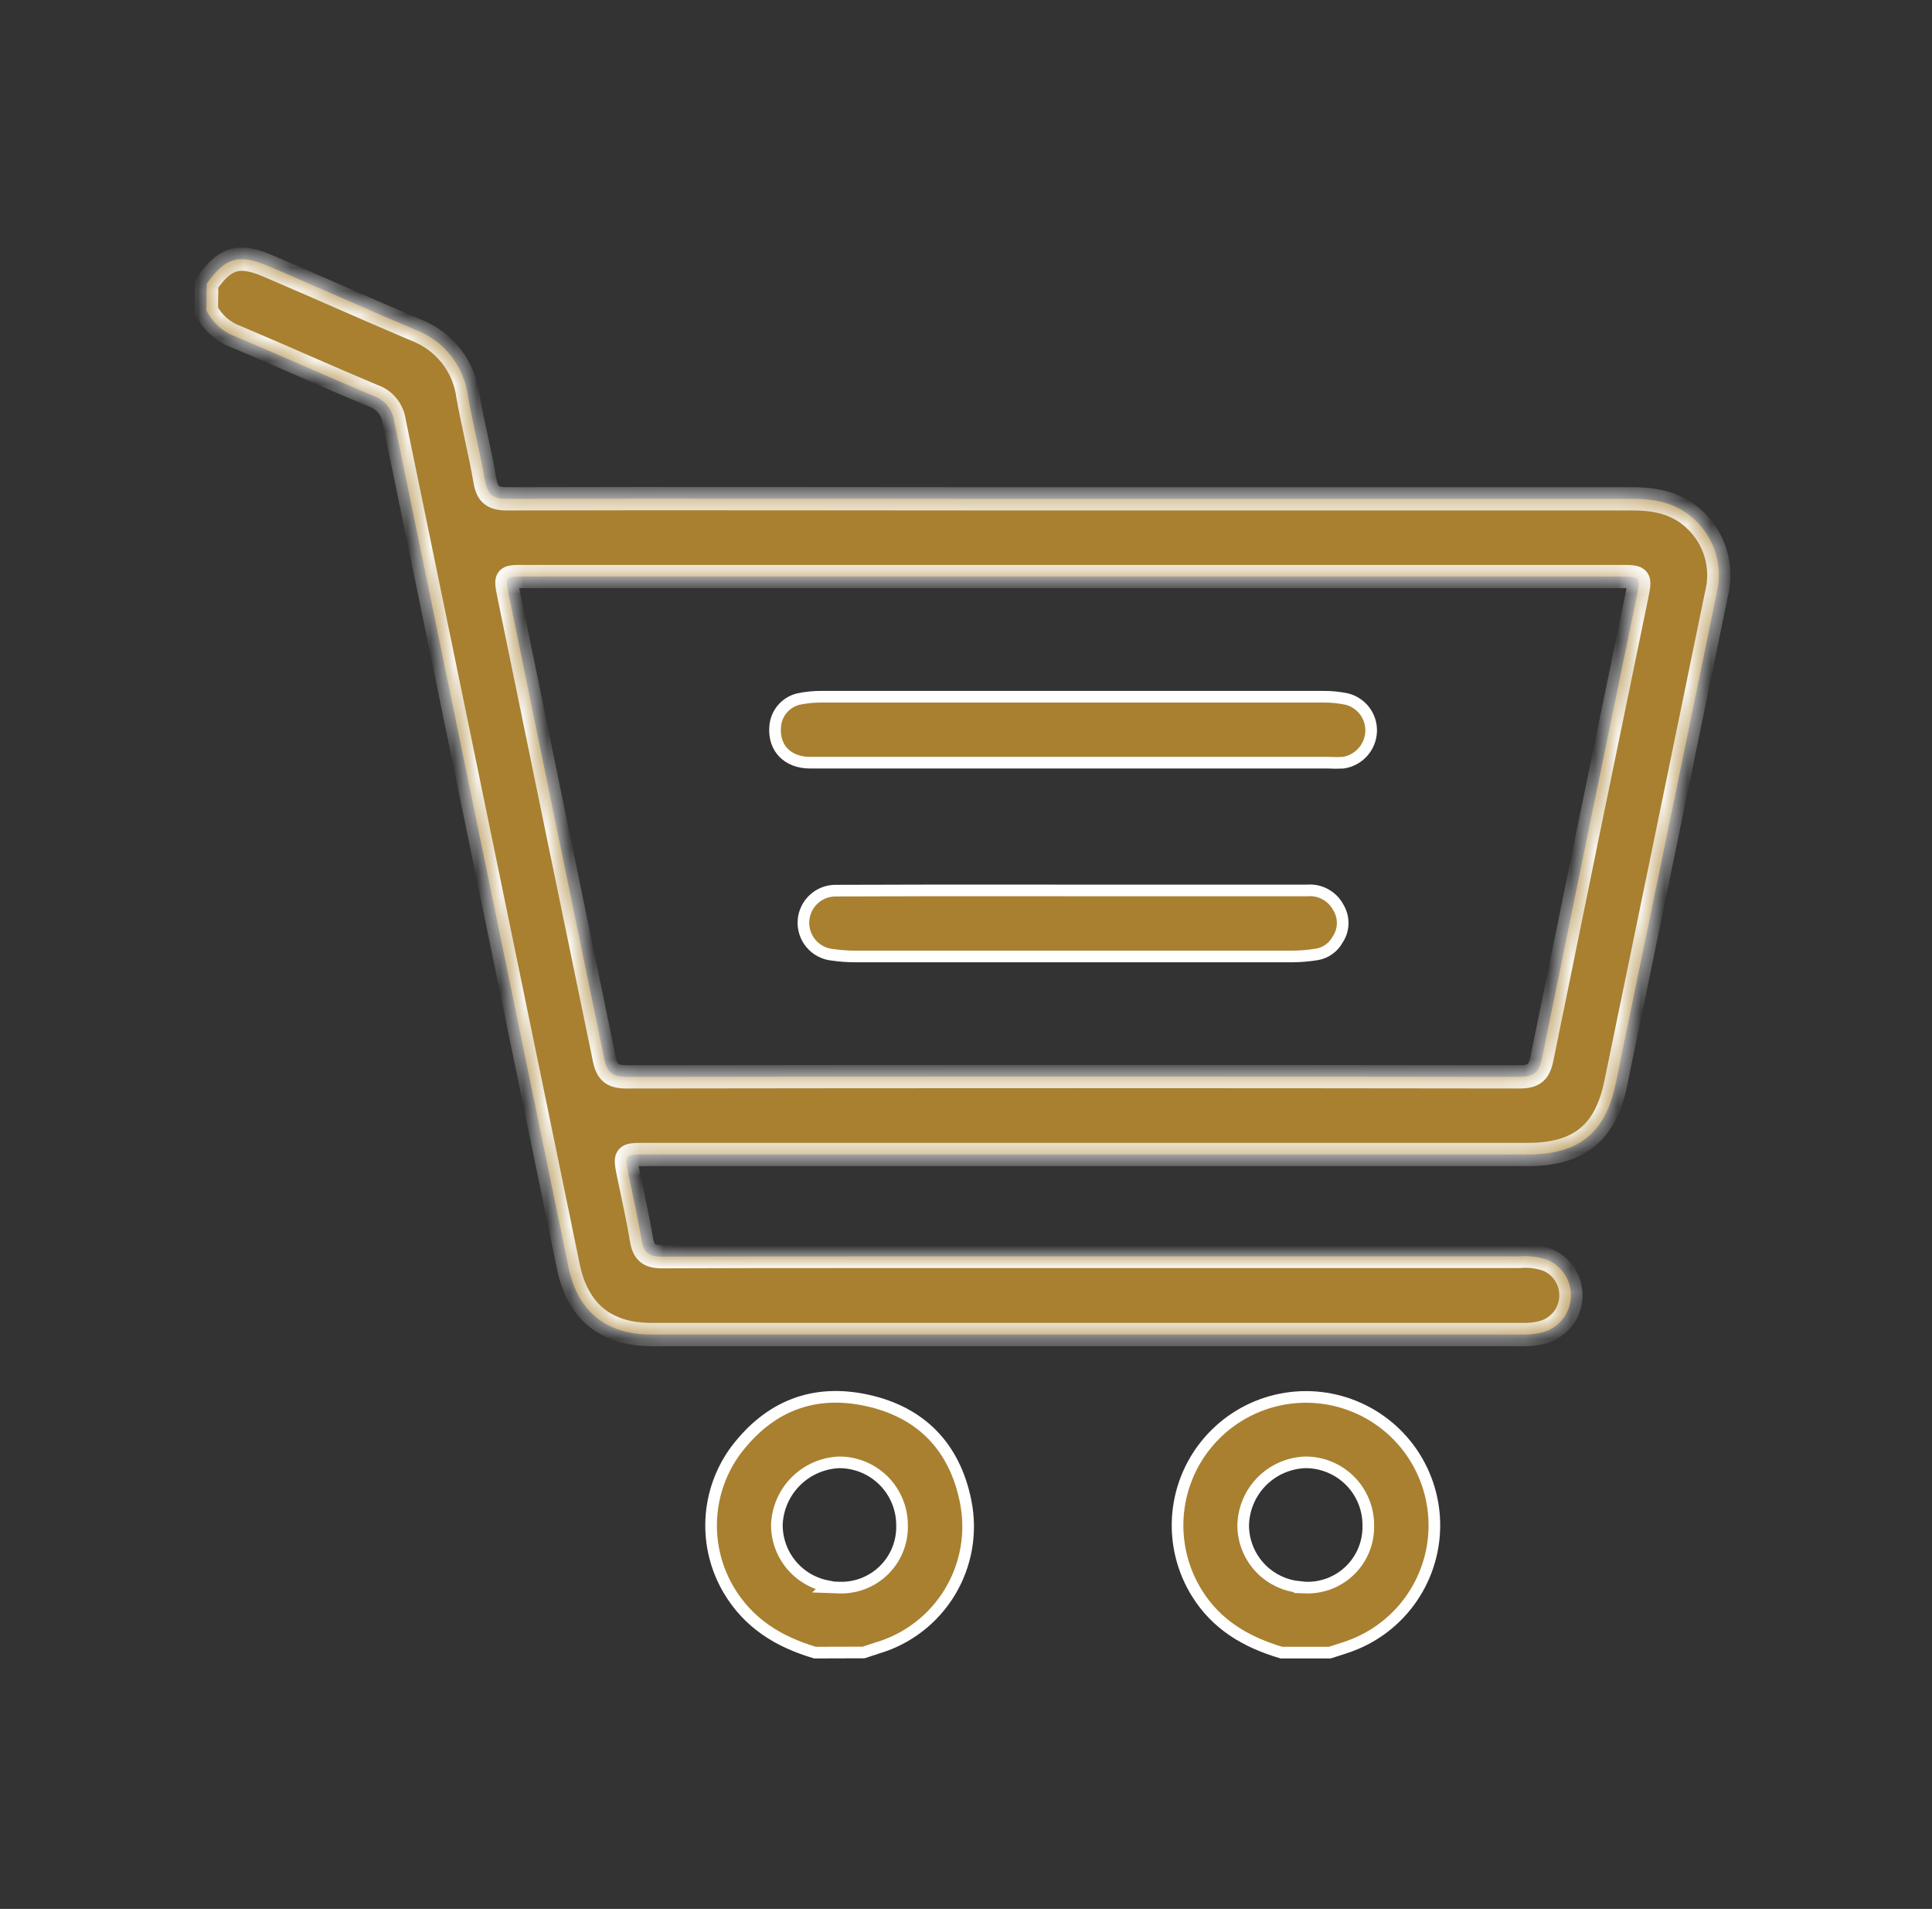 <svg width="83" height="82" viewBox="0 0 83 82" fill="none" xmlns="http://www.w3.org/2000/svg">
<rect x="0" y="0" width="83" height="82" fill="#333333" stroke="none"/>
<mask id="path-1-inside-1_1_295" fill="white">
<path d="M8.881 12.191C9.663 11.068 10.258 10.885 11.519 11.427C13.633 12.325 15.735 13.275 17.855 14.17C18.45 14.396 18.973 14.779 19.369 15.278C19.764 15.777 20.017 16.374 20.1 17.005C20.316 18.23 20.627 19.439 20.837 20.664C20.939 21.263 21.202 21.431 21.801 21.428C29.068 21.407 36.334 21.428 43.598 21.428C52.449 21.428 61.299 21.428 70.15 21.428C71.156 21.428 72.084 21.625 72.83 22.35C73.247 22.745 73.551 23.245 73.712 23.797C73.873 24.348 73.885 24.933 73.746 25.491C72.307 32.501 70.862 39.521 69.41 46.551C68.967 48.683 67.815 49.593 65.629 49.593H27.723C26.825 49.593 26.825 49.593 27.008 50.492C27.19 51.39 27.403 52.306 27.553 53.222C27.642 53.776 27.852 53.992 28.451 53.983C31.116 53.971 33.78 53.971 36.436 53.971H65.27C65.675 53.935 66.083 53.985 66.467 54.118C66.782 54.247 67.048 54.47 67.231 54.757C67.413 55.043 67.503 55.379 67.487 55.719C67.471 56.058 67.35 56.384 67.141 56.653C66.932 56.921 66.646 57.118 66.321 57.217C66.016 57.303 65.7 57.34 65.383 57.327H27.981C26.017 57.327 24.81 56.324 24.418 54.411C21.925 42.305 19.43 30.196 16.932 18.086C16.898 17.84 16.796 17.608 16.638 17.416C16.479 17.225 16.27 17.081 16.034 17.002C14.067 16.179 12.124 15.302 10.16 14.472C9.598 14.273 9.134 13.864 8.866 13.332L8.881 12.191ZM46.083 24.766H22.517C21.702 24.766 21.696 24.766 21.861 25.575C23.22 32.208 24.585 38.84 25.957 45.471C26.073 46.054 26.289 46.258 26.903 46.258C39.7 46.24 52.497 46.24 65.294 46.258C65.916 46.258 66.126 46.042 66.243 45.471C67.588 38.855 68.944 32.243 70.312 25.634C70.488 24.772 70.479 24.766 69.587 24.766H46.083Z"/>
</mask>
<path d="M8.881 12.191C9.663 11.068 10.258 10.885 11.519 11.427C13.633 12.325 15.735 13.275 17.855 14.17C18.45 14.396 18.973 14.779 19.369 15.278C19.764 15.777 20.017 16.374 20.1 17.005C20.316 18.23 20.627 19.439 20.837 20.664C20.939 21.263 21.202 21.431 21.801 21.428C29.068 21.407 36.334 21.428 43.598 21.428C52.449 21.428 61.299 21.428 70.15 21.428C71.156 21.428 72.084 21.625 72.83 22.35C73.247 22.745 73.551 23.245 73.712 23.797C73.873 24.348 73.885 24.933 73.746 25.491C72.307 32.501 70.862 39.521 69.41 46.551C68.967 48.683 67.815 49.593 65.629 49.593H27.723C26.825 49.593 26.825 49.593 27.008 50.492C27.19 51.39 27.403 52.306 27.553 53.222C27.642 53.776 27.852 53.992 28.451 53.983C31.116 53.971 33.78 53.971 36.436 53.971H65.27C65.675 53.935 66.083 53.985 66.467 54.118C66.782 54.247 67.048 54.47 67.231 54.757C67.413 55.043 67.503 55.379 67.487 55.719C67.471 56.058 67.35 56.384 67.141 56.653C66.932 56.921 66.646 57.118 66.321 57.217C66.016 57.303 65.7 57.34 65.383 57.327H27.981C26.017 57.327 24.81 56.324 24.418 54.411C21.925 42.305 19.43 30.196 16.932 18.086C16.898 17.84 16.796 17.608 16.638 17.416C16.479 17.225 16.27 17.081 16.034 17.002C14.067 16.179 12.124 15.302 10.16 14.472C9.598 14.273 9.134 13.864 8.866 13.332L8.881 12.191ZM46.083 24.766H22.517C21.702 24.766 21.696 24.766 21.861 25.575C23.22 32.208 24.585 38.84 25.957 45.471C26.073 46.054 26.289 46.258 26.903 46.258C39.7 46.24 52.497 46.24 65.294 46.258C65.916 46.258 66.126 46.042 66.243 45.471C67.588 38.855 68.944 32.243 70.312 25.634C70.488 24.772 70.479 24.766 69.587 24.766H46.083Z" fill="#A88030"/>
<path d="M8.881 12.191L8.471 11.905L8.383 12.031L8.381 12.184L8.881 12.191ZM11.519 11.427L11.322 11.887L11.323 11.887L11.519 11.427ZM17.855 14.17L17.66 14.63L17.669 14.634L17.677 14.637L17.855 14.17ZM20.1 17.005L19.605 17.071L19.606 17.081L19.608 17.092L20.1 17.005ZM20.837 20.664L21.33 20.58L21.33 20.58L20.837 20.664ZM21.801 21.428L21.799 20.928L21.798 20.928L21.801 21.428ZM72.83 22.35L72.481 22.708L72.486 22.712L72.83 22.35ZM73.746 25.491L73.261 25.37L73.258 25.38L73.256 25.39L73.746 25.491ZM69.41 46.551L69.9 46.653L69.9 46.653L69.41 46.551ZM27.553 53.222L28.046 53.142L28.046 53.142L27.553 53.222ZM28.451 53.983L28.449 53.483L28.443 53.483L28.451 53.983ZM65.27 53.971V54.471H65.292L65.314 54.469L65.27 53.971ZM66.467 54.117L66.657 53.655L66.644 53.65L66.631 53.645L66.467 54.117ZM66.321 57.217L66.457 57.698L66.466 57.695L66.321 57.217ZM65.383 57.327L65.404 56.828L65.394 56.827H65.383V57.327ZM24.418 54.411L24.907 54.311L24.907 54.31L24.418 54.411ZM16.932 18.086L16.437 18.154L16.439 18.171L16.443 18.187L16.932 18.086ZM16.034 17.002L15.841 17.463L15.858 17.471L15.875 17.476L16.034 17.002ZM10.16 14.472L10.354 14.012L10.341 14.006L10.327 14.001L10.16 14.472ZM8.866 13.332L8.366 13.325L8.365 13.447L8.42 13.556L8.866 13.332ZM21.861 25.575L21.371 25.674L21.371 25.675L21.861 25.575ZM25.957 45.471L26.447 45.372L26.446 45.369L25.957 45.471ZM26.903 46.258V46.758L26.904 46.758L26.903 46.258ZM65.294 46.258L65.293 46.758H65.294V46.258ZM66.243 45.471L66.733 45.571L66.733 45.57L66.243 45.471ZM70.312 25.634L70.801 25.736L70.802 25.735L70.312 25.634ZM9.292 12.476C9.667 11.937 9.928 11.733 10.161 11.665C10.392 11.597 10.718 11.627 11.322 11.887L11.716 10.968C11.059 10.685 10.458 10.536 9.88 10.705C9.304 10.873 8.877 11.322 8.471 11.905L9.292 12.476ZM11.323 11.887C12.377 12.335 13.429 12.796 14.484 13.258C15.539 13.719 16.597 14.181 17.66 14.63L18.049 13.709C16.993 13.263 15.94 12.803 14.885 12.342C13.831 11.88 12.774 11.417 11.715 10.967L11.323 11.887ZM17.677 14.637C18.188 14.831 18.637 15.16 18.977 15.588L19.761 14.967C19.309 14.397 18.712 13.96 18.032 13.702L17.677 14.637ZM18.977 15.588C19.316 16.017 19.533 16.529 19.605 17.071L20.596 16.94C20.501 16.219 20.212 15.537 19.761 14.967L18.977 15.588ZM19.608 17.092C19.718 17.715 19.851 18.334 19.982 18.94C20.113 19.55 20.241 20.148 20.344 20.748L21.33 20.58C21.223 19.956 21.09 19.337 20.959 18.73C20.828 18.119 20.698 17.52 20.593 16.919L19.608 17.092ZM20.344 20.748C20.403 21.098 20.528 21.441 20.83 21.67C21.12 21.89 21.477 21.929 21.803 21.928L21.798 20.928C21.526 20.929 21.452 20.886 21.435 20.873C21.43 20.869 21.372 20.829 21.33 20.58L20.344 20.748ZM21.802 21.928C29.068 21.907 36.332 21.928 43.598 21.928V20.928C36.336 20.928 29.067 20.907 21.799 20.928L21.802 21.928ZM43.598 21.928C43.615 21.928 43.633 21.928 43.65 21.928C43.667 21.928 43.685 21.928 43.702 21.928C43.719 21.928 43.736 21.928 43.754 21.928C43.771 21.928 43.788 21.928 43.806 21.928C43.823 21.928 43.84 21.928 43.857 21.928C43.875 21.928 43.892 21.928 43.909 21.928C43.927 21.928 43.944 21.928 43.961 21.928C43.978 21.928 43.996 21.928 44.013 21.928C44.03 21.928 44.048 21.928 44.065 21.928C44.082 21.928 44.099 21.928 44.117 21.928C44.134 21.928 44.151 21.928 44.169 21.928C44.186 21.928 44.203 21.928 44.22 21.928C44.238 21.928 44.255 21.928 44.272 21.928C44.29 21.928 44.307 21.928 44.324 21.928C44.341 21.928 44.359 21.928 44.376 21.928C44.393 21.928 44.411 21.928 44.428 21.928C44.445 21.928 44.462 21.928 44.48 21.928C44.497 21.928 44.514 21.928 44.532 21.928C44.549 21.928 44.566 21.928 44.584 21.928C44.601 21.928 44.618 21.928 44.635 21.928C44.653 21.928 44.67 21.928 44.687 21.928C44.705 21.928 44.722 21.928 44.739 21.928C44.756 21.928 44.774 21.928 44.791 21.928C44.808 21.928 44.825 21.928 44.843 21.928C44.86 21.928 44.877 21.928 44.895 21.928C44.912 21.928 44.929 21.928 44.947 21.928C44.964 21.928 44.981 21.928 44.998 21.928C45.016 21.928 45.033 21.928 45.05 21.928C45.068 21.928 45.085 21.928 45.102 21.928C45.119 21.928 45.137 21.928 45.154 21.928C45.171 21.928 45.188 21.928 45.206 21.928C45.223 21.928 45.24 21.928 45.258 21.928C45.275 21.928 45.292 21.928 45.309 21.928C45.327 21.928 45.344 21.928 45.361 21.928C45.379 21.928 45.396 21.928 45.413 21.928C45.431 21.928 45.448 21.928 45.465 21.928C45.482 21.928 45.5 21.928 45.517 21.928C45.534 21.928 45.551 21.928 45.569 21.928C45.586 21.928 45.603 21.928 45.621 21.928C45.638 21.928 45.655 21.928 45.672 21.928C45.69 21.928 45.707 21.928 45.724 21.928C45.742 21.928 45.759 21.928 45.776 21.928C45.794 21.928 45.811 21.928 45.828 21.928C45.845 21.928 45.863 21.928 45.88 21.928C45.897 21.928 45.914 21.928 45.932 21.928C45.949 21.928 45.966 21.928 45.984 21.928C46.001 21.928 46.018 21.928 46.035 21.928C46.053 21.928 46.07 21.928 46.087 21.928C46.105 21.928 46.122 21.928 46.139 21.928C46.157 21.928 46.174 21.928 46.191 21.928C46.208 21.928 46.226 21.928 46.243 21.928C46.26 21.928 46.278 21.928 46.295 21.928C46.312 21.928 46.329 21.928 46.347 21.928C46.364 21.928 46.381 21.928 46.398 21.928C46.416 21.928 46.433 21.928 46.45 21.928C46.468 21.928 46.485 21.928 46.502 21.928C46.52 21.928 46.537 21.928 46.554 21.928C46.571 21.928 46.589 21.928 46.606 21.928C46.623 21.928 46.641 21.928 46.658 21.928C46.675 21.928 46.692 21.928 46.71 21.928C46.727 21.928 46.744 21.928 46.761 21.928C46.779 21.928 46.796 21.928 46.813 21.928C46.831 21.928 46.848 21.928 46.865 21.928C46.883 21.928 46.9 21.928 46.917 21.928C46.934 21.928 46.952 21.928 46.969 21.928C46.986 21.928 47.004 21.928 47.021 21.928C47.038 21.928 47.055 21.928 47.073 21.928C47.09 21.928 47.107 21.928 47.125 21.928C47.142 21.928 47.159 21.928 47.176 21.928C47.194 21.928 47.211 21.928 47.228 21.928C47.246 21.928 47.263 21.928 47.28 21.928C47.297 21.928 47.315 21.928 47.332 21.928C47.349 21.928 47.367 21.928 47.384 21.928C47.401 21.928 47.418 21.928 47.436 21.928C47.453 21.928 47.47 21.928 47.488 21.928C47.505 21.928 47.522 21.928 47.539 21.928C47.557 21.928 47.574 21.928 47.591 21.928C47.609 21.928 47.626 21.928 47.643 21.928C47.66 21.928 47.678 21.928 47.695 21.928C47.712 21.928 47.73 21.928 47.747 21.928C47.764 21.928 47.781 21.928 47.799 21.928C47.816 21.928 47.833 21.928 47.851 21.928C47.868 21.928 47.885 21.928 47.902 21.928C47.92 21.928 47.937 21.928 47.954 21.928C47.972 21.928 47.989 21.928 48.006 21.928C48.023 21.928 48.041 21.928 48.058 21.928C48.075 21.928 48.093 21.928 48.11 21.928C48.127 21.928 48.145 21.928 48.162 21.928C48.179 21.928 48.196 21.928 48.214 21.928C48.231 21.928 48.248 21.928 48.266 21.928C48.283 21.928 48.3 21.928 48.317 21.928C48.335 21.928 48.352 21.928 48.369 21.928C48.386 21.928 48.404 21.928 48.421 21.928C48.438 21.928 48.456 21.928 48.473 21.928C48.49 21.928 48.508 21.928 48.525 21.928C48.542 21.928 48.559 21.928 48.577 21.928C48.594 21.928 48.611 21.928 48.629 21.928C48.646 21.928 48.663 21.928 48.68 21.928C48.698 21.928 48.715 21.928 48.732 21.928C48.749 21.928 48.767 21.928 48.784 21.928C48.801 21.928 48.819 21.928 48.836 21.928C48.853 21.928 48.87 21.928 48.888 21.928C48.905 21.928 48.922 21.928 48.94 21.928C48.957 21.928 48.974 21.928 48.992 21.928C49.009 21.928 49.026 21.928 49.043 21.928C49.061 21.928 49.078 21.928 49.095 21.928C49.112 21.928 49.13 21.928 49.147 21.928C49.164 21.928 49.182 21.928 49.199 21.928C49.216 21.928 49.233 21.928 49.251 21.928C49.268 21.928 49.285 21.928 49.303 21.928C49.32 21.928 49.337 21.928 49.355 21.928C49.372 21.928 49.389 21.928 49.406 21.928C49.424 21.928 49.441 21.928 49.458 21.928C49.475 21.928 49.493 21.928 49.51 21.928C49.527 21.928 49.545 21.928 49.562 21.928C49.579 21.928 49.596 21.928 49.614 21.928C49.631 21.928 49.648 21.928 49.666 21.928C49.683 21.928 49.7 21.928 49.718 21.928C49.735 21.928 49.752 21.928 49.769 21.928C49.787 21.928 49.804 21.928 49.821 21.928C49.839 21.928 49.856 21.928 49.873 21.928C49.89 21.928 49.908 21.928 49.925 21.928C49.942 21.928 49.959 21.928 49.977 21.928C49.994 21.928 50.011 21.928 50.029 21.928C50.046 21.928 50.063 21.928 50.081 21.928C50.098 21.928 50.115 21.928 50.132 21.928C50.15 21.928 50.167 21.928 50.184 21.928C50.202 21.928 50.219 21.928 50.236 21.928C50.253 21.928 50.271 21.928 50.288 21.928C50.305 21.928 50.322 21.928 50.34 21.928C50.357 21.928 50.374 21.928 50.392 21.928C50.409 21.928 50.426 21.928 50.444 21.928C50.461 21.928 50.478 21.928 50.495 21.928C50.513 21.928 50.53 21.928 50.547 21.928C50.565 21.928 50.582 21.928 50.599 21.928C50.616 21.928 50.634 21.928 50.651 21.928C50.668 21.928 50.686 21.928 50.703 21.928C50.72 21.928 50.737 21.928 50.755 21.928C50.772 21.928 50.789 21.928 50.807 21.928C50.824 21.928 50.841 21.928 50.858 21.928C50.876 21.928 50.893 21.928 50.91 21.928C50.928 21.928 50.945 21.928 50.962 21.928C50.979 21.928 50.997 21.928 51.014 21.928C51.031 21.928 51.049 21.928 51.066 21.928C51.083 21.928 51.1 21.928 51.118 21.928C51.135 21.928 51.152 21.928 51.17 21.928C51.187 21.928 51.204 21.928 51.221 21.928C51.239 21.928 51.256 21.928 51.273 21.928C51.291 21.928 51.308 21.928 51.325 21.928C51.342 21.928 51.36 21.928 51.377 21.928C51.394 21.928 51.412 21.928 51.429 21.928C51.446 21.928 51.463 21.928 51.481 21.928C51.498 21.928 51.515 21.928 51.533 21.928C51.55 21.928 51.567 21.928 51.584 21.928C51.602 21.928 51.619 21.928 51.636 21.928C51.654 21.928 51.671 21.928 51.688 21.928C51.706 21.928 51.723 21.928 51.74 21.928C51.757 21.928 51.775 21.928 51.792 21.928C51.809 21.928 51.827 21.928 51.844 21.928C51.861 21.928 51.878 21.928 51.896 21.928C51.913 21.928 51.93 21.928 51.947 21.928C51.965 21.928 51.982 21.928 51.999 21.928C52.017 21.928 52.034 21.928 52.051 21.928C52.069 21.928 52.086 21.928 52.103 21.928C52.12 21.928 52.138 21.928 52.155 21.928C52.172 21.928 52.19 21.928 52.207 21.928C52.224 21.928 52.241 21.928 52.259 21.928C52.276 21.928 52.293 21.928 52.31 21.928C52.328 21.928 52.345 21.928 52.362 21.928C52.38 21.928 52.397 21.928 52.414 21.928C52.431 21.928 52.449 21.928 52.466 21.928C52.483 21.928 52.501 21.928 52.518 21.928C52.535 21.928 52.553 21.928 52.57 21.928C52.587 21.928 52.604 21.928 52.622 21.928C52.639 21.928 52.656 21.928 52.673 21.928C52.691 21.928 52.708 21.928 52.725 21.928C52.743 21.928 52.76 21.928 52.777 21.928C52.794 21.928 52.812 21.928 52.829 21.928C52.846 21.928 52.864 21.928 52.881 21.928C52.898 21.928 52.916 21.928 52.933 21.928C52.95 21.928 52.967 21.928 52.985 21.928C53.002 21.928 53.019 21.928 53.036 21.928C53.054 21.928 53.071 21.928 53.088 21.928C53.106 21.928 53.123 21.928 53.14 21.928C53.157 21.928 53.175 21.928 53.192 21.928C53.209 21.928 53.227 21.928 53.244 21.928C53.261 21.928 53.279 21.928 53.296 21.928C53.313 21.928 53.33 21.928 53.348 21.928C53.365 21.928 53.382 21.928 53.4 21.928C53.417 21.928 53.434 21.928 53.451 21.928C53.469 21.928 53.486 21.928 53.503 21.928C53.52 21.928 53.538 21.928 53.555 21.928C53.572 21.928 53.59 21.928 53.607 21.928C53.624 21.928 53.642 21.928 53.659 21.928C53.676 21.928 53.693 21.928 53.711 21.928C53.728 21.928 53.745 21.928 53.763 21.928C53.78 21.928 53.797 21.928 53.814 21.928C53.832 21.928 53.849 21.928 53.866 21.928C53.883 21.928 53.901 21.928 53.918 21.928C53.935 21.928 53.953 21.928 53.97 21.928C53.987 21.928 54.005 21.928 54.022 21.928C54.039 21.928 54.056 21.928 54.074 21.928C54.091 21.928 54.108 21.928 54.126 21.928C54.143 21.928 54.16 21.928 54.177 21.928C54.195 21.928 54.212 21.928 54.229 21.928C54.247 21.928 54.264 21.928 54.281 21.928C54.298 21.928 54.316 21.928 54.333 21.928C54.35 21.928 54.368 21.928 54.385 21.928C54.402 21.928 54.419 21.928 54.437 21.928C54.454 21.928 54.471 21.928 54.489 21.928C54.506 21.928 54.523 21.928 54.54 21.928C54.558 21.928 54.575 21.928 54.592 21.928C54.61 21.928 54.627 21.928 54.644 21.928C54.661 21.928 54.679 21.928 54.696 21.928C54.713 21.928 54.731 21.928 54.748 21.928C54.765 21.928 54.782 21.928 54.8 21.928C54.817 21.928 54.834 21.928 54.852 21.928C54.869 21.928 54.886 21.928 54.903 21.928C54.921 21.928 54.938 21.928 54.955 21.928C54.973 21.928 54.99 21.928 55.007 21.928C55.024 21.928 55.042 21.928 55.059 21.928C55.076 21.928 55.094 21.928 55.111 21.928C55.128 21.928 55.145 21.928 55.163 21.928C55.18 21.928 55.197 21.928 55.215 21.928C55.232 21.928 55.249 21.928 55.267 21.928C55.284 21.928 55.301 21.928 55.318 21.928C55.336 21.928 55.353 21.928 55.37 21.928C55.388 21.928 55.405 21.928 55.422 21.928C55.439 21.928 55.457 21.928 55.474 21.928C55.491 21.928 55.508 21.928 55.526 21.928C55.543 21.928 55.56 21.928 55.578 21.928C55.595 21.928 55.612 21.928 55.63 21.928C55.647 21.928 55.664 21.928 55.681 21.928C55.699 21.928 55.716 21.928 55.733 21.928C55.751 21.928 55.768 21.928 55.785 21.928C55.802 21.928 55.82 21.928 55.837 21.928C55.854 21.928 55.871 21.928 55.889 21.928C55.906 21.928 55.923 21.928 55.941 21.928C55.958 21.928 55.975 21.928 55.992 21.928C56.01 21.928 56.027 21.928 56.044 21.928C56.062 21.928 56.079 21.928 56.096 21.928C56.114 21.928 56.131 21.928 56.148 21.928C56.165 21.928 56.183 21.928 56.2 21.928C56.217 21.928 56.234 21.928 56.252 21.928C56.269 21.928 56.286 21.928 56.304 21.928C56.321 21.928 56.338 21.928 56.355 21.928C56.373 21.928 56.39 21.928 56.407 21.928C56.425 21.928 56.442 21.928 56.459 21.928C56.477 21.928 56.494 21.928 56.511 21.928C56.528 21.928 56.546 21.928 56.563 21.928C56.58 21.928 56.597 21.928 56.615 21.928C56.632 21.928 56.649 21.928 56.667 21.928C56.684 21.928 56.701 21.928 56.718 21.928C56.736 21.928 56.753 21.928 56.77 21.928C56.788 21.928 56.805 21.928 56.822 21.928C56.84 21.928 56.857 21.928 56.874 21.928C56.891 21.928 56.909 21.928 56.926 21.928C56.943 21.928 56.961 21.928 56.978 21.928C56.995 21.928 57.012 21.928 57.03 21.928C57.047 21.928 57.064 21.928 57.081 21.928C57.099 21.928 57.116 21.928 57.133 21.928C57.151 21.928 57.168 21.928 57.185 21.928C57.203 21.928 57.22 21.928 57.237 21.928C57.254 21.928 57.272 21.928 57.289 21.928C57.306 21.928 57.324 21.928 57.341 21.928C57.358 21.928 57.375 21.928 57.393 21.928C57.41 21.928 57.427 21.928 57.444 21.928C57.462 21.928 57.479 21.928 57.496 21.928C57.514 21.928 57.531 21.928 57.548 21.928C57.566 21.928 57.583 21.928 57.6 21.928C57.617 21.928 57.635 21.928 57.652 21.928C57.669 21.928 57.687 21.928 57.704 21.928C57.721 21.928 57.738 21.928 57.756 21.928C57.773 21.928 57.79 21.928 57.808 21.928C57.825 21.928 57.842 21.928 57.859 21.928C57.877 21.928 57.894 21.928 57.911 21.928C57.929 21.928 57.946 21.928 57.963 21.928C57.98 21.928 57.998 21.928 58.015 21.928C58.032 21.928 58.05 21.928 58.067 21.928C58.084 21.928 58.101 21.928 58.119 21.928C58.136 21.928 58.153 21.928 58.171 21.928C58.188 21.928 58.205 21.928 58.222 21.928C58.24 21.928 58.257 21.928 58.274 21.928C58.292 21.928 58.309 21.928 58.326 21.928C58.343 21.928 58.361 21.928 58.378 21.928C58.395 21.928 58.413 21.928 58.43 21.928C58.447 21.928 58.464 21.928 58.482 21.928C58.499 21.928 58.516 21.928 58.534 21.928C58.551 21.928 58.568 21.928 58.585 21.928C58.603 21.928 58.62 21.928 58.637 21.928C58.655 21.928 58.672 21.928 58.689 21.928C58.706 21.928 58.724 21.928 58.741 21.928C58.758 21.928 58.776 21.928 58.793 21.928C58.81 21.928 58.828 21.928 58.845 21.928C58.862 21.928 58.879 21.928 58.897 21.928C58.914 21.928 58.931 21.928 58.949 21.928C58.966 21.928 58.983 21.928 59 21.928C59.018 21.928 59.035 21.928 59.052 21.928C59.069 21.928 59.087 21.928 59.104 21.928C59.121 21.928 59.139 21.928 59.156 21.928C59.173 21.928 59.191 21.928 59.208 21.928C59.225 21.928 59.242 21.928 59.26 21.928C59.277 21.928 59.294 21.928 59.312 21.928C59.329 21.928 59.346 21.928 59.363 21.928C59.381 21.928 59.398 21.928 59.415 21.928C59.432 21.928 59.45 21.928 59.467 21.928C59.484 21.928 59.502 21.928 59.519 21.928C59.536 21.928 59.553 21.928 59.571 21.928C59.588 21.928 59.605 21.928 59.623 21.928C59.64 21.928 59.657 21.928 59.675 21.928C59.692 21.928 59.709 21.928 59.726 21.928C59.744 21.928 59.761 21.928 59.778 21.928C59.795 21.928 59.813 21.928 59.83 21.928C59.847 21.928 59.865 21.928 59.882 21.928C59.899 21.928 59.916 21.928 59.934 21.928C59.951 21.928 59.968 21.928 59.986 21.928C60.003 21.928 60.02 21.928 60.038 21.928C60.055 21.928 60.072 21.928 60.089 21.928C60.107 21.928 60.124 21.928 60.141 21.928C60.158 21.928 60.176 21.928 60.193 21.928C60.21 21.928 60.228 21.928 60.245 21.928C60.262 21.928 60.279 21.928 60.297 21.928C60.314 21.928 60.331 21.928 60.349 21.928C60.366 21.928 60.383 21.928 60.401 21.928C60.418 21.928 60.435 21.928 60.452 21.928C60.47 21.928 60.487 21.928 60.504 21.928C60.522 21.928 60.539 21.928 60.556 21.928C60.573 21.928 60.591 21.928 60.608 21.928C60.625 21.928 60.642 21.928 60.66 21.928C60.677 21.928 60.694 21.928 60.712 21.928C60.729 21.928 60.746 21.928 60.764 21.928C60.781 21.928 60.798 21.928 60.815 21.928C60.833 21.928 60.85 21.928 60.867 21.928C60.885 21.928 60.902 21.928 60.919 21.928C60.936 21.928 60.954 21.928 60.971 21.928C60.988 21.928 61.005 21.928 61.023 21.928C61.04 21.928 61.057 21.928 61.075 21.928C61.092 21.928 61.109 21.928 61.127 21.928C61.144 21.928 61.161 21.928 61.178 21.928C61.196 21.928 61.213 21.928 61.23 21.928C61.248 21.928 61.265 21.928 61.282 21.928C61.299 21.928 61.317 21.928 61.334 21.928C61.351 21.928 61.369 21.928 61.386 21.928C61.403 21.928 61.42 21.928 61.438 21.928C61.455 21.928 61.472 21.928 61.49 21.928C61.507 21.928 61.524 21.928 61.541 21.928C61.559 21.928 61.576 21.928 61.593 21.928C61.611 21.928 61.628 21.928 61.645 21.928C61.662 21.928 61.68 21.928 61.697 21.928C61.714 21.928 61.732 21.928 61.749 21.928C61.766 21.928 61.783 21.928 61.801 21.928C61.818 21.928 61.835 21.928 61.853 21.928C61.87 21.928 61.887 21.928 61.904 21.928C61.922 21.928 61.939 21.928 61.956 21.928C61.974 21.928 61.991 21.928 62.008 21.928C62.025 21.928 62.043 21.928 62.06 21.928C62.077 21.928 62.095 21.928 62.112 21.928C62.129 21.928 62.147 21.928 62.164 21.928C62.181 21.928 62.198 21.928 62.216 21.928C62.233 21.928 62.25 21.928 62.267 21.928C62.285 21.928 62.302 21.928 62.319 21.928C62.337 21.928 62.354 21.928 62.371 21.928C62.389 21.928 62.406 21.928 62.423 21.928C62.44 21.928 62.458 21.928 62.475 21.928C62.492 21.928 62.51 21.928 62.527 21.928C62.544 21.928 62.561 21.928 62.579 21.928C62.596 21.928 62.613 21.928 62.63 21.928C62.648 21.928 62.665 21.928 62.682 21.928C62.7 21.928 62.717 21.928 62.734 21.928C62.752 21.928 62.769 21.928 62.786 21.928C62.803 21.928 62.821 21.928 62.838 21.928C62.855 21.928 62.873 21.928 62.89 21.928C62.907 21.928 62.924 21.928 62.942 21.928C62.959 21.928 62.976 21.928 62.993 21.928C63.011 21.928 63.028 21.928 63.045 21.928C63.063 21.928 63.08 21.928 63.097 21.928C63.114 21.928 63.132 21.928 63.149 21.928C63.166 21.928 63.184 21.928 63.201 21.928C63.218 21.928 63.236 21.928 63.253 21.928C63.27 21.928 63.287 21.928 63.305 21.928C63.322 21.928 63.339 21.928 63.356 21.928C63.374 21.928 63.391 21.928 63.408 21.928C63.426 21.928 63.443 21.928 63.46 21.928C63.477 21.928 63.495 21.928 63.512 21.928C63.529 21.928 63.547 21.928 63.564 21.928C63.581 21.928 63.599 21.928 63.616 21.928C63.633 21.928 63.65 21.928 63.668 21.928C63.685 21.928 63.702 21.928 63.719 21.928C63.737 21.928 63.754 21.928 63.771 21.928C63.789 21.928 63.806 21.928 63.823 21.928C63.84 21.928 63.858 21.928 63.875 21.928C63.892 21.928 63.91 21.928 63.927 21.928C63.944 21.928 63.962 21.928 63.979 21.928C63.996 21.928 64.013 21.928 64.031 21.928C64.048 21.928 64.065 21.928 64.082 21.928C64.1 21.928 64.117 21.928 64.134 21.928C64.152 21.928 64.169 21.928 64.186 21.928C64.204 21.928 64.221 21.928 64.238 21.928C64.255 21.928 64.273 21.928 64.29 21.928C64.307 21.928 64.325 21.928 64.342 21.928C64.359 21.928 64.376 21.928 64.394 21.928C64.411 21.928 64.428 21.928 64.445 21.928C64.463 21.928 64.48 21.928 64.497 21.928C64.515 21.928 64.532 21.928 64.549 21.928C64.567 21.928 64.584 21.928 64.601 21.928C64.618 21.928 64.636 21.928 64.653 21.928C64.67 21.928 64.688 21.928 64.705 21.928C64.722 21.928 64.739 21.928 64.757 21.928C64.774 21.928 64.791 21.928 64.809 21.928C64.826 21.928 64.843 21.928 64.86 21.928C64.878 21.928 64.895 21.928 64.912 21.928C64.93 21.928 64.947 21.928 64.964 21.928C64.981 21.928 64.999 21.928 65.016 21.928C65.033 21.928 65.051 21.928 65.068 21.928C65.085 21.928 65.102 21.928 65.12 21.928C65.137 21.928 65.154 21.928 65.172 21.928C65.189 21.928 65.206 21.928 65.223 21.928C65.241 21.928 65.258 21.928 65.275 21.928C65.293 21.928 65.31 21.928 65.327 21.928C65.344 21.928 65.362 21.928 65.379 21.928C65.396 21.928 65.414 21.928 65.431 21.928C65.448 21.928 65.465 21.928 65.483 21.928C65.5 21.928 65.517 21.928 65.535 21.928C65.552 21.928 65.569 21.928 65.586 21.928C65.604 21.928 65.621 21.928 65.638 21.928C65.656 21.928 65.673 21.928 65.69 21.928C65.707 21.928 65.725 21.928 65.742 21.928C65.759 21.928 65.777 21.928 65.794 21.928C65.811 21.928 65.829 21.928 65.846 21.928C65.863 21.928 65.88 21.928 65.898 21.928C65.915 21.928 65.932 21.928 65.95 21.928C65.967 21.928 65.984 21.928 66.001 21.928C66.019 21.928 66.036 21.928 66.053 21.928C66.07 21.928 66.088 21.928 66.105 21.928C66.122 21.928 66.14 21.928 66.157 21.928C66.174 21.928 66.192 21.928 66.209 21.928C66.226 21.928 66.243 21.928 66.261 21.928C66.278 21.928 66.295 21.928 66.312 21.928C66.33 21.928 66.347 21.928 66.364 21.928C66.382 21.928 66.399 21.928 66.416 21.928C66.433 21.928 66.451 21.928 66.468 21.928C66.485 21.928 66.503 21.928 66.52 21.928C66.537 21.928 66.555 21.928 66.572 21.928C66.589 21.928 66.606 21.928 66.624 21.928C66.641 21.928 66.658 21.928 66.675 21.928C66.693 21.928 66.71 21.928 66.727 21.928C66.745 21.928 66.762 21.928 66.779 21.928C66.796 21.928 66.814 21.928 66.831 21.928C66.848 21.928 66.866 21.928 66.883 21.928C66.9 21.928 66.918 21.928 66.935 21.928C66.952 21.928 66.969 21.928 66.987 21.928C67.004 21.928 67.021 21.928 67.038 21.928C67.056 21.928 67.073 21.928 67.09 21.928C67.108 21.928 67.125 21.928 67.142 21.928C67.159 21.928 67.177 21.928 67.194 21.928C67.211 21.928 67.229 21.928 67.246 21.928C67.263 21.928 67.281 21.928 67.298 21.928C67.315 21.928 67.332 21.928 67.35 21.928C67.367 21.928 67.384 21.928 67.401 21.928C67.419 21.928 67.436 21.928 67.453 21.928C67.471 21.928 67.488 21.928 67.505 21.928C67.522 21.928 67.54 21.928 67.557 21.928C67.574 21.928 67.592 21.928 67.609 21.928C67.626 21.928 67.644 21.928 67.661 21.928C67.678 21.928 67.695 21.928 67.713 21.928C67.73 21.928 67.747 21.928 67.764 21.928C67.782 21.928 67.799 21.928 67.816 21.928C67.834 21.928 67.851 21.928 67.868 21.928C67.885 21.928 67.903 21.928 67.92 21.928C67.937 21.928 67.955 21.928 67.972 21.928C67.989 21.928 68.007 21.928 68.024 21.928C68.041 21.928 68.058 21.928 68.076 21.928C68.093 21.928 68.11 21.928 68.128 21.928C68.145 21.928 68.162 21.928 68.179 21.928C68.197 21.928 68.214 21.928 68.231 21.928C68.249 21.928 68.266 21.928 68.283 21.928C68.3 21.928 68.318 21.928 68.335 21.928C68.352 21.928 68.37 21.928 68.387 21.928C68.404 21.928 68.421 21.928 68.439 21.928C68.456 21.928 68.473 21.928 68.491 21.928C68.508 21.928 68.525 21.928 68.542 21.928C68.56 21.928 68.577 21.928 68.594 21.928C68.612 21.928 68.629 21.928 68.646 21.928C68.663 21.928 68.681 21.928 68.698 21.928C68.715 21.928 68.733 21.928 68.75 21.928C68.767 21.928 68.784 21.928 68.802 21.928C68.819 21.928 68.836 21.928 68.854 21.928C68.871 21.928 68.888 21.928 68.905 21.928C68.923 21.928 68.94 21.928 68.957 21.928C68.975 21.928 68.992 21.928 69.009 21.928C69.026 21.928 69.044 21.928 69.061 21.928C69.078 21.928 69.096 21.928 69.113 21.928C69.13 21.928 69.147 21.928 69.165 21.928C69.182 21.928 69.199 21.928 69.217 21.928C69.234 21.928 69.251 21.928 69.269 21.928C69.286 21.928 69.303 21.928 69.32 21.928C69.338 21.928 69.355 21.928 69.372 21.928C69.389 21.928 69.407 21.928 69.424 21.928C69.441 21.928 69.459 21.928 69.476 21.928C69.493 21.928 69.51 21.928 69.528 21.928C69.545 21.928 69.562 21.928 69.58 21.928C69.597 21.928 69.614 21.928 69.632 21.928C69.649 21.928 69.666 21.928 69.683 21.928C69.701 21.928 69.718 21.928 69.735 21.928C69.752 21.928 69.77 21.928 69.787 21.928C69.804 21.928 69.822 21.928 69.839 21.928C69.856 21.928 69.874 21.928 69.891 21.928C69.908 21.928 69.925 21.928 69.943 21.928C69.96 21.928 69.977 21.928 69.995 21.928C70.012 21.928 70.029 21.928 70.046 21.928C70.064 21.928 70.081 21.928 70.098 21.928C70.115 21.928 70.133 21.928 70.15 21.928V20.928C70.133 20.928 70.115 20.928 70.098 20.928C70.081 20.928 70.064 20.928 70.046 20.928C70.029 20.928 70.012 20.928 69.995 20.928C69.977 20.928 69.96 20.928 69.943 20.928C69.925 20.928 69.908 20.928 69.891 20.928C69.874 20.928 69.856 20.928 69.839 20.928C69.822 20.928 69.804 20.928 69.787 20.928C69.77 20.928 69.752 20.928 69.735 20.928C69.718 20.928 69.701 20.928 69.683 20.928C69.666 20.928 69.649 20.928 69.632 20.928C69.614 20.928 69.597 20.928 69.58 20.928C69.562 20.928 69.545 20.928 69.528 20.928C69.51 20.928 69.493 20.928 69.476 20.928C69.459 20.928 69.441 20.928 69.424 20.928C69.407 20.928 69.389 20.928 69.372 20.928C69.355 20.928 69.338 20.928 69.32 20.928C69.303 20.928 69.286 20.928 69.269 20.928C69.251 20.928 69.234 20.928 69.217 20.928C69.199 20.928 69.182 20.928 69.165 20.928C69.147 20.928 69.13 20.928 69.113 20.928C69.096 20.928 69.078 20.928 69.061 20.928C69.044 20.928 69.026 20.928 69.009 20.928C68.992 20.928 68.975 20.928 68.957 20.928C68.94 20.928 68.923 20.928 68.905 20.928C68.888 20.928 68.871 20.928 68.854 20.928C68.836 20.928 68.819 20.928 68.802 20.928C68.784 20.928 68.767 20.928 68.75 20.928C68.733 20.928 68.715 20.928 68.698 20.928C68.681 20.928 68.663 20.928 68.646 20.928C68.629 20.928 68.612 20.928 68.594 20.928C68.577 20.928 68.56 20.928 68.542 20.928C68.525 20.928 68.508 20.928 68.491 20.928C68.473 20.928 68.456 20.928 68.439 20.928C68.421 20.928 68.404 20.928 68.387 20.928C68.37 20.928 68.352 20.928 68.335 20.928C68.318 20.928 68.3 20.928 68.283 20.928C68.266 20.928 68.249 20.928 68.231 20.928C68.214 20.928 68.197 20.928 68.179 20.928C68.162 20.928 68.145 20.928 68.128 20.928C68.11 20.928 68.093 20.928 68.076 20.928C68.058 20.928 68.041 20.928 68.024 20.928C68.007 20.928 67.989 20.928 67.972 20.928C67.955 20.928 67.937 20.928 67.92 20.928C67.903 20.928 67.885 20.928 67.868 20.928C67.851 20.928 67.834 20.928 67.816 20.928C67.799 20.928 67.782 20.928 67.764 20.928C67.747 20.928 67.73 20.928 67.713 20.928C67.695 20.928 67.678 20.928 67.661 20.928C67.644 20.928 67.626 20.928 67.609 20.928C67.592 20.928 67.574 20.928 67.557 20.928C67.54 20.928 67.522 20.928 67.505 20.928C67.488 20.928 67.471 20.928 67.453 20.928C67.436 20.928 67.419 20.928 67.401 20.928C67.384 20.928 67.367 20.928 67.35 20.928C67.332 20.928 67.315 20.928 67.298 20.928C67.281 20.928 67.263 20.928 67.246 20.928C67.229 20.928 67.211 20.928 67.194 20.928C67.177 20.928 67.159 20.928 67.142 20.928C67.125 20.928 67.108 20.928 67.09 20.928C67.073 20.928 67.056 20.928 67.038 20.928C67.021 20.928 67.004 20.928 66.987 20.928C66.969 20.928 66.952 20.928 66.935 20.928C66.918 20.928 66.9 20.928 66.883 20.928C66.866 20.928 66.848 20.928 66.831 20.928C66.814 20.928 66.796 20.928 66.779 20.928C66.762 20.928 66.745 20.928 66.727 20.928C66.71 20.928 66.693 20.928 66.675 20.928C66.658 20.928 66.641 20.928 66.624 20.928C66.606 20.928 66.589 20.928 66.572 20.928C66.555 20.928 66.537 20.928 66.52 20.928C66.503 20.928 66.485 20.928 66.468 20.928C66.451 20.928 66.433 20.928 66.416 20.928C66.399 20.928 66.382 20.928 66.364 20.928C66.347 20.928 66.33 20.928 66.312 20.928C66.295 20.928 66.278 20.928 66.261 20.928C66.243 20.928 66.226 20.928 66.209 20.928C66.192 20.928 66.174 20.928 66.157 20.928C66.14 20.928 66.122 20.928 66.105 20.928C66.088 20.928 66.07 20.928 66.053 20.928C66.036 20.928 66.019 20.928 66.001 20.928C65.984 20.928 65.967 20.928 65.95 20.928C65.932 20.928 65.915 20.928 65.898 20.928C65.88 20.928 65.863 20.928 65.846 20.928C65.829 20.928 65.811 20.928 65.794 20.928C65.777 20.928 65.759 20.928 65.742 20.928C65.725 20.928 65.707 20.928 65.69 20.928C65.673 20.928 65.656 20.928 65.638 20.928C65.621 20.928 65.604 20.928 65.586 20.928C65.569 20.928 65.552 20.928 65.535 20.928C65.517 20.928 65.5 20.928 65.483 20.928C65.465 20.928 65.448 20.928 65.431 20.928C65.414 20.928 65.396 20.928 65.379 20.928C65.362 20.928 65.344 20.928 65.327 20.928C65.31 20.928 65.293 20.928 65.275 20.928C65.258 20.928 65.241 20.928 65.223 20.928C65.206 20.928 65.189 20.928 65.172 20.928C65.154 20.928 65.137 20.928 65.12 20.928C65.102 20.928 65.085 20.928 65.068 20.928C65.051 20.928 65.033 20.928 65.016 20.928C64.999 20.928 64.981 20.928 64.964 20.928C64.947 20.928 64.93 20.928 64.912 20.928C64.895 20.928 64.878 20.928 64.86 20.928C64.843 20.928 64.826 20.928 64.809 20.928C64.791 20.928 64.774 20.928 64.757 20.928C64.739 20.928 64.722 20.928 64.705 20.928C64.688 20.928 64.67 20.928 64.653 20.928C64.636 20.928 64.618 20.928 64.601 20.928C64.584 20.928 64.567 20.928 64.549 20.928C64.532 20.928 64.515 20.928 64.497 20.928C64.48 20.928 64.463 20.928 64.445 20.928C64.428 20.928 64.411 20.928 64.394 20.928C64.376 20.928 64.359 20.928 64.342 20.928C64.325 20.928 64.307 20.928 64.29 20.928C64.273 20.928 64.255 20.928 64.238 20.928C64.221 20.928 64.204 20.928 64.186 20.928C64.169 20.928 64.152 20.928 64.134 20.928C64.117 20.928 64.1 20.928 64.082 20.928C64.065 20.928 64.048 20.928 64.031 20.928C64.013 20.928 63.996 20.928 63.979 20.928C63.962 20.928 63.944 20.928 63.927 20.928C63.91 20.928 63.892 20.928 63.875 20.928C63.858 20.928 63.84 20.928 63.823 20.928C63.806 20.928 63.789 20.928 63.771 20.928C63.754 20.928 63.737 20.928 63.719 20.928C63.702 20.928 63.685 20.928 63.668 20.928C63.65 20.928 63.633 20.928 63.616 20.928C63.599 20.928 63.581 20.928 63.564 20.928C63.547 20.928 63.529 20.928 63.512 20.928C63.495 20.928 63.477 20.928 63.46 20.928C63.443 20.928 63.426 20.928 63.408 20.928C63.391 20.928 63.374 20.928 63.356 20.928C63.339 20.928 63.322 20.928 63.305 20.928C63.287 20.928 63.27 20.928 63.253 20.928C63.236 20.928 63.218 20.928 63.201 20.928C63.184 20.928 63.166 20.928 63.149 20.928C63.132 20.928 63.114 20.928 63.097 20.928C63.08 20.928 63.063 20.928 63.045 20.928C63.028 20.928 63.011 20.928 62.993 20.928C62.976 20.928 62.959 20.928 62.942 20.928C62.924 20.928 62.907 20.928 62.89 20.928C62.873 20.928 62.855 20.928 62.838 20.928C62.821 20.928 62.803 20.928 62.786 20.928C62.769 20.928 62.752 20.928 62.734 20.928C62.717 20.928 62.7 20.928 62.682 20.928C62.665 20.928 62.648 20.928 62.63 20.928C62.613 20.928 62.596 20.928 62.579 20.928C62.561 20.928 62.544 20.928 62.527 20.928C62.51 20.928 62.492 20.928 62.475 20.928C62.458 20.928 62.44 20.928 62.423 20.928C62.406 20.928 62.389 20.928 62.371 20.928C62.354 20.928 62.337 20.928 62.319 20.928C62.302 20.928 62.285 20.928 62.267 20.928C62.25 20.928 62.233 20.928 62.216 20.928C62.198 20.928 62.181 20.928 62.164 20.928C62.147 20.928 62.129 20.928 62.112 20.928C62.095 20.928 62.077 20.928 62.06 20.928C62.043 20.928 62.025 20.928 62.008 20.928C61.991 20.928 61.974 20.928 61.956 20.928C61.939 20.928 61.922 20.928 61.904 20.928C61.887 20.928 61.87 20.928 61.853 20.928C61.835 20.928 61.818 20.928 61.801 20.928C61.783 20.928 61.766 20.928 61.749 20.928C61.732 20.928 61.714 20.928 61.697 20.928C61.68 20.928 61.662 20.928 61.645 20.928C61.628 20.928 61.611 20.928 61.593 20.928C61.576 20.928 61.559 20.928 61.541 20.928C61.524 20.928 61.507 20.928 61.49 20.928C61.472 20.928 61.455 20.928 61.438 20.928C61.42 20.928 61.403 20.928 61.386 20.928C61.369 20.928 61.351 20.928 61.334 20.928C61.317 20.928 61.299 20.928 61.282 20.928C61.265 20.928 61.248 20.928 61.23 20.928C61.213 20.928 61.196 20.928 61.178 20.928C61.161 20.928 61.144 20.928 61.127 20.928C61.109 20.928 61.092 20.928 61.075 20.928C61.057 20.928 61.04 20.928 61.023 20.928C61.005 20.928 60.988 20.928 60.971 20.928C60.954 20.928 60.936 20.928 60.919 20.928C60.902 20.928 60.885 20.928 60.867 20.928C60.85 20.928 60.833 20.928 60.815 20.928C60.798 20.928 60.781 20.928 60.764 20.928C60.746 20.928 60.729 20.928 60.712 20.928C60.694 20.928 60.677 20.928 60.66 20.928C60.642 20.928 60.625 20.928 60.608 20.928C60.591 20.928 60.573 20.928 60.556 20.928C60.539 20.928 60.522 20.928 60.504 20.928C60.487 20.928 60.47 20.928 60.452 20.928C60.435 20.928 60.418 20.928 60.401 20.928C60.383 20.928 60.366 20.928 60.349 20.928C60.331 20.928 60.314 20.928 60.297 20.928C60.279 20.928 60.262 20.928 60.245 20.928C60.228 20.928 60.21 20.928 60.193 20.928C60.176 20.928 60.158 20.928 60.141 20.928C60.124 20.928 60.107 20.928 60.089 20.928C60.072 20.928 60.055 20.928 60.038 20.928C60.02 20.928 60.003 20.928 59.986 20.928C59.968 20.928 59.951 20.928 59.934 20.928C59.916 20.928 59.899 20.928 59.882 20.928C59.865 20.928 59.847 20.928 59.83 20.928C59.813 20.928 59.795 20.928 59.778 20.928C59.761 20.928 59.744 20.928 59.726 20.928C59.709 20.928 59.692 20.928 59.675 20.928C59.657 20.928 59.64 20.928 59.623 20.928C59.605 20.928 59.588 20.928 59.571 20.928C59.553 20.928 59.536 20.928 59.519 20.928C59.502 20.928 59.484 20.928 59.467 20.928C59.45 20.928 59.432 20.928 59.415 20.928C59.398 20.928 59.381 20.928 59.363 20.928C59.346 20.928 59.329 20.928 59.312 20.928C59.294 20.928 59.277 20.928 59.26 20.928C59.242 20.928 59.225 20.928 59.208 20.928C59.191 20.928 59.173 20.928 59.156 20.928C59.139 20.928 59.121 20.928 59.104 20.928C59.087 20.928 59.069 20.928 59.052 20.928C59.035 20.928 59.018 20.928 59 20.928C58.983 20.928 58.966 20.928 58.949 20.928C58.931 20.928 58.914 20.928 58.897 20.928C58.879 20.928 58.862 20.928 58.845 20.928C58.828 20.928 58.81 20.928 58.793 20.928C58.776 20.928 58.758 20.928 58.741 20.928C58.724 20.928 58.706 20.928 58.689 20.928C58.672 20.928 58.655 20.928 58.637 20.928C58.62 20.928 58.603 20.928 58.585 20.928C58.568 20.928 58.551 20.928 58.534 20.928C58.516 20.928 58.499 20.928 58.482 20.928C58.464 20.928 58.447 20.928 58.43 20.928C58.413 20.928 58.395 20.928 58.378 20.928C58.361 20.928 58.343 20.928 58.326 20.928C58.309 20.928 58.292 20.928 58.274 20.928C58.257 20.928 58.24 20.928 58.222 20.928C58.205 20.928 58.188 20.928 58.171 20.928C58.153 20.928 58.136 20.928 58.119 20.928C58.101 20.928 58.084 20.928 58.067 20.928C58.05 20.928 58.032 20.928 58.015 20.928C57.998 20.928 57.98 20.928 57.963 20.928C57.946 20.928 57.929 20.928 57.911 20.928C57.894 20.928 57.877 20.928 57.859 20.928C57.842 20.928 57.825 20.928 57.808 20.928C57.79 20.928 57.773 20.928 57.756 20.928C57.738 20.928 57.721 20.928 57.704 20.928C57.687 20.928 57.669 20.928 57.652 20.928C57.635 20.928 57.617 20.928 57.6 20.928C57.583 20.928 57.566 20.928 57.548 20.928C57.531 20.928 57.514 20.928 57.496 20.928C57.479 20.928 57.462 20.928 57.444 20.928C57.427 20.928 57.41 20.928 57.393 20.928C57.375 20.928 57.358 20.928 57.341 20.928C57.324 20.928 57.306 20.928 57.289 20.928C57.272 20.928 57.254 20.928 57.237 20.928C57.22 20.928 57.203 20.928 57.185 20.928C57.168 20.928 57.151 20.928 57.133 20.928C57.116 20.928 57.099 20.928 57.081 20.928C57.064 20.928 57.047 20.928 57.03 20.928C57.012 20.928 56.995 20.928 56.978 20.928C56.961 20.928 56.943 20.928 56.926 20.928C56.909 20.928 56.891 20.928 56.874 20.928C56.857 20.928 56.84 20.928 56.822 20.928C56.805 20.928 56.788 20.928 56.77 20.928C56.753 20.928 56.736 20.928 56.718 20.928C56.701 20.928 56.684 20.928 56.667 20.928C56.649 20.928 56.632 20.928 56.615 20.928C56.597 20.928 56.58 20.928 56.563 20.928C56.546 20.928 56.528 20.928 56.511 20.928C56.494 20.928 56.477 20.928 56.459 20.928C56.442 20.928 56.425 20.928 56.407 20.928C56.39 20.928 56.373 20.928 56.355 20.928C56.338 20.928 56.321 20.928 56.304 20.928C56.286 20.928 56.269 20.928 56.252 20.928C56.234 20.928 56.217 20.928 56.2 20.928C56.183 20.928 56.165 20.928 56.148 20.928C56.131 20.928 56.114 20.928 56.096 20.928C56.079 20.928 56.062 20.928 56.044 20.928C56.027 20.928 56.01 20.928 55.992 20.928C55.975 20.928 55.958 20.928 55.941 20.928C55.923 20.928 55.906 20.928 55.889 20.928C55.871 20.928 55.854 20.928 55.837 20.928C55.82 20.928 55.802 20.928 55.785 20.928C55.768 20.928 55.751 20.928 55.733 20.928C55.716 20.928 55.699 20.928 55.681 20.928C55.664 20.928 55.647 20.928 55.63 20.928C55.612 20.928 55.595 20.928 55.578 20.928C55.56 20.928 55.543 20.928 55.526 20.928C55.508 20.928 55.491 20.928 55.474 20.928C55.457 20.928 55.439 20.928 55.422 20.928C55.405 20.928 55.388 20.928 55.37 20.928C55.353 20.928 55.336 20.928 55.318 20.928C55.301 20.928 55.284 20.928 55.267 20.928C55.249 20.928 55.232 20.928 55.215 20.928C55.197 20.928 55.18 20.928 55.163 20.928C55.145 20.928 55.128 20.928 55.111 20.928C55.094 20.928 55.076 20.928 55.059 20.928C55.042 20.928 55.024 20.928 55.007 20.928C54.99 20.928 54.973 20.928 54.955 20.928C54.938 20.928 54.921 20.928 54.903 20.928C54.886 20.928 54.869 20.928 54.852 20.928C54.834 20.928 54.817 20.928 54.8 20.928C54.782 20.928 54.765 20.928 54.748 20.928C54.731 20.928 54.713 20.928 54.696 20.928C54.679 20.928 54.661 20.928 54.644 20.928C54.627 20.928 54.61 20.928 54.592 20.928C54.575 20.928 54.558 20.928 54.54 20.928C54.523 20.928 54.506 20.928 54.489 20.928C54.471 20.928 54.454 20.928 54.437 20.928C54.419 20.928 54.402 20.928 54.385 20.928C54.368 20.928 54.35 20.928 54.333 20.928C54.316 20.928 54.298 20.928 54.281 20.928C54.264 20.928 54.247 20.928 54.229 20.928C54.212 20.928 54.195 20.928 54.177 20.928C54.16 20.928 54.143 20.928 54.126 20.928C54.108 20.928 54.091 20.928 54.074 20.928C54.056 20.928 54.039 20.928 54.022 20.928C54.005 20.928 53.987 20.928 53.97 20.928C53.953 20.928 53.935 20.928 53.918 20.928C53.901 20.928 53.883 20.928 53.866 20.928C53.849 20.928 53.832 20.928 53.814 20.928C53.797 20.928 53.78 20.928 53.763 20.928C53.745 20.928 53.728 20.928 53.711 20.928C53.693 20.928 53.676 20.928 53.659 20.928C53.642 20.928 53.624 20.928 53.607 20.928C53.59 20.928 53.572 20.928 53.555 20.928C53.538 20.928 53.52 20.928 53.503 20.928C53.486 20.928 53.469 20.928 53.451 20.928C53.434 20.928 53.417 20.928 53.4 20.928C53.382 20.928 53.365 20.928 53.348 20.928C53.33 20.928 53.313 20.928 53.296 20.928C53.279 20.928 53.261 20.928 53.244 20.928C53.227 20.928 53.209 20.928 53.192 20.928C53.175 20.928 53.157 20.928 53.14 20.928C53.123 20.928 53.106 20.928 53.088 20.928C53.071 20.928 53.054 20.928 53.036 20.928C53.019 20.928 53.002 20.928 52.985 20.928C52.967 20.928 52.95 20.928 52.933 20.928C52.916 20.928 52.898 20.928 52.881 20.928C52.864 20.928 52.846 20.928 52.829 20.928C52.812 20.928 52.794 20.928 52.777 20.928C52.76 20.928 52.743 20.928 52.725 20.928C52.708 20.928 52.691 20.928 52.673 20.928C52.656 20.928 52.639 20.928 52.622 20.928C52.604 20.928 52.587 20.928 52.57 20.928C52.553 20.928 52.535 20.928 52.518 20.928C52.501 20.928 52.483 20.928 52.466 20.928C52.449 20.928 52.431 20.928 52.414 20.928C52.397 20.928 52.38 20.928 52.362 20.928C52.345 20.928 52.328 20.928 52.31 20.928C52.293 20.928 52.276 20.928 52.259 20.928C52.241 20.928 52.224 20.928 52.207 20.928C52.19 20.928 52.172 20.928 52.155 20.928C52.138 20.928 52.12 20.928 52.103 20.928C52.086 20.928 52.069 20.928 52.051 20.928C52.034 20.928 52.017 20.928 51.999 20.928C51.982 20.928 51.965 20.928 51.947 20.928C51.93 20.928 51.913 20.928 51.896 20.928C51.878 20.928 51.861 20.928 51.844 20.928C51.827 20.928 51.809 20.928 51.792 20.928C51.775 20.928 51.757 20.928 51.74 20.928C51.723 20.928 51.706 20.928 51.688 20.928C51.671 20.928 51.654 20.928 51.636 20.928C51.619 20.928 51.602 20.928 51.584 20.928C51.567 20.928 51.55 20.928 51.533 20.928C51.515 20.928 51.498 20.928 51.481 20.928C51.463 20.928 51.446 20.928 51.429 20.928C51.412 20.928 51.394 20.928 51.377 20.928C51.36 20.928 51.342 20.928 51.325 20.928C51.308 20.928 51.291 20.928 51.273 20.928C51.256 20.928 51.239 20.928 51.221 20.928C51.204 20.928 51.187 20.928 51.17 20.928C51.152 20.928 51.135 20.928 51.118 20.928C51.1 20.928 51.083 20.928 51.066 20.928C51.049 20.928 51.031 20.928 51.014 20.928C50.997 20.928 50.979 20.928 50.962 20.928C50.945 20.928 50.928 20.928 50.91 20.928C50.893 20.928 50.876 20.928 50.858 20.928C50.841 20.928 50.824 20.928 50.807 20.928C50.789 20.928 50.772 20.928 50.755 20.928C50.737 20.928 50.72 20.928 50.703 20.928C50.686 20.928 50.668 20.928 50.651 20.928C50.634 20.928 50.616 20.928 50.599 20.928C50.582 20.928 50.565 20.928 50.547 20.928C50.53 20.928 50.513 20.928 50.495 20.928C50.478 20.928 50.461 20.928 50.444 20.928C50.426 20.928 50.409 20.928 50.392 20.928C50.374 20.928 50.357 20.928 50.34 20.928C50.322 20.928 50.305 20.928 50.288 20.928C50.271 20.928 50.253 20.928 50.236 20.928C50.219 20.928 50.202 20.928 50.184 20.928C50.167 20.928 50.15 20.928 50.132 20.928C50.115 20.928 50.098 20.928 50.081 20.928C50.063 20.928 50.046 20.928 50.029 20.928C50.011 20.928 49.994 20.928 49.977 20.928C49.959 20.928 49.942 20.928 49.925 20.928C49.908 20.928 49.89 20.928 49.873 20.928C49.856 20.928 49.839 20.928 49.821 20.928C49.804 20.928 49.787 20.928 49.769 20.928C49.752 20.928 49.735 20.928 49.718 20.928C49.7 20.928 49.683 20.928 49.666 20.928C49.648 20.928 49.631 20.928 49.614 20.928C49.596 20.928 49.579 20.928 49.562 20.928C49.545 20.928 49.527 20.928 49.51 20.928C49.493 20.928 49.475 20.928 49.458 20.928C49.441 20.928 49.424 20.928 49.406 20.928C49.389 20.928 49.372 20.928 49.355 20.928C49.337 20.928 49.32 20.928 49.303 20.928C49.285 20.928 49.268 20.928 49.251 20.928C49.233 20.928 49.216 20.928 49.199 20.928C49.182 20.928 49.164 20.928 49.147 20.928C49.13 20.928 49.112 20.928 49.095 20.928C49.078 20.928 49.061 20.928 49.043 20.928C49.026 20.928 49.009 20.928 48.992 20.928C48.974 20.928 48.957 20.928 48.94 20.928C48.922 20.928 48.905 20.928 48.888 20.928C48.87 20.928 48.853 20.928 48.836 20.928C48.819 20.928 48.801 20.928 48.784 20.928C48.767 20.928 48.749 20.928 48.732 20.928C48.715 20.928 48.698 20.928 48.68 20.928C48.663 20.928 48.646 20.928 48.629 20.928C48.611 20.928 48.594 20.928 48.577 20.928C48.559 20.928 48.542 20.928 48.525 20.928C48.508 20.928 48.49 20.928 48.473 20.928C48.456 20.928 48.438 20.928 48.421 20.928C48.404 20.928 48.386 20.928 48.369 20.928C48.352 20.928 48.335 20.928 48.317 20.928C48.3 20.928 48.283 20.928 48.266 20.928C48.248 20.928 48.231 20.928 48.214 20.928C48.196 20.928 48.179 20.928 48.162 20.928C48.145 20.928 48.127 20.928 48.11 20.928C48.093 20.928 48.075 20.928 48.058 20.928C48.041 20.928 48.023 20.928 48.006 20.928C47.989 20.928 47.972 20.928 47.954 20.928C47.937 20.928 47.92 20.928 47.902 20.928C47.885 20.928 47.868 20.928 47.851 20.928C47.833 20.928 47.816 20.928 47.799 20.928C47.781 20.928 47.764 20.928 47.747 20.928C47.73 20.928 47.712 20.928 47.695 20.928C47.678 20.928 47.66 20.928 47.643 20.928C47.626 20.928 47.609 20.928 47.591 20.928C47.574 20.928 47.557 20.928 47.539 20.928C47.522 20.928 47.505 20.928 47.488 20.928C47.47 20.928 47.453 20.928 47.436 20.928C47.418 20.928 47.401 20.928 47.384 20.928C47.367 20.928 47.349 20.928 47.332 20.928C47.315 20.928 47.297 20.928 47.28 20.928C47.263 20.928 47.246 20.928 47.228 20.928C47.211 20.928 47.194 20.928 47.176 20.928C47.159 20.928 47.142 20.928 47.125 20.928C47.107 20.928 47.09 20.928 47.073 20.928C47.055 20.928 47.038 20.928 47.021 20.928C47.004 20.928 46.986 20.928 46.969 20.928C46.952 20.928 46.934 20.928 46.917 20.928C46.9 20.928 46.883 20.928 46.865 20.928C46.848 20.928 46.831 20.928 46.813 20.928C46.796 20.928 46.779 20.928 46.761 20.928C46.744 20.928 46.727 20.928 46.71 20.928C46.692 20.928 46.675 20.928 46.658 20.928C46.641 20.928 46.623 20.928 46.606 20.928C46.589 20.928 46.571 20.928 46.554 20.928C46.537 20.928 46.52 20.928 46.502 20.928C46.485 20.928 46.468 20.928 46.45 20.928C46.433 20.928 46.416 20.928 46.398 20.928C46.381 20.928 46.364 20.928 46.347 20.928C46.329 20.928 46.312 20.928 46.295 20.928C46.278 20.928 46.26 20.928 46.243 20.928C46.226 20.928 46.208 20.928 46.191 20.928C46.174 20.928 46.157 20.928 46.139 20.928C46.122 20.928 46.105 20.928 46.087 20.928C46.07 20.928 46.053 20.928 46.035 20.928C46.018 20.928 46.001 20.928 45.984 20.928C45.966 20.928 45.949 20.928 45.932 20.928C45.914 20.928 45.897 20.928 45.88 20.928C45.863 20.928 45.845 20.928 45.828 20.928C45.811 20.928 45.794 20.928 45.776 20.928C45.759 20.928 45.742 20.928 45.724 20.928C45.707 20.928 45.69 20.928 45.672 20.928C45.655 20.928 45.638 20.928 45.621 20.928C45.603 20.928 45.586 20.928 45.569 20.928C45.551 20.928 45.534 20.928 45.517 20.928C45.5 20.928 45.482 20.928 45.465 20.928C45.448 20.928 45.431 20.928 45.413 20.928C45.396 20.928 45.379 20.928 45.361 20.928C45.344 20.928 45.327 20.928 45.309 20.928C45.292 20.928 45.275 20.928 45.258 20.928C45.24 20.928 45.223 20.928 45.206 20.928C45.188 20.928 45.171 20.928 45.154 20.928C45.137 20.928 45.119 20.928 45.102 20.928C45.085 20.928 45.068 20.928 45.05 20.928C45.033 20.928 45.016 20.928 44.998 20.928C44.981 20.928 44.964 20.928 44.947 20.928C44.929 20.928 44.912 20.928 44.895 20.928C44.877 20.928 44.86 20.928 44.843 20.928C44.825 20.928 44.808 20.928 44.791 20.928C44.774 20.928 44.756 20.928 44.739 20.928C44.722 20.928 44.705 20.928 44.687 20.928C44.67 20.928 44.653 20.928 44.635 20.928C44.618 20.928 44.601 20.928 44.584 20.928C44.566 20.928 44.549 20.928 44.532 20.928C44.514 20.928 44.497 20.928 44.48 20.928C44.462 20.928 44.445 20.928 44.428 20.928C44.411 20.928 44.393 20.928 44.376 20.928C44.359 20.928 44.341 20.928 44.324 20.928C44.307 20.928 44.29 20.928 44.272 20.928C44.255 20.928 44.238 20.928 44.22 20.928C44.203 20.928 44.186 20.928 44.169 20.928C44.151 20.928 44.134 20.928 44.117 20.928C44.099 20.928 44.082 20.928 44.065 20.928C44.048 20.928 44.03 20.928 44.013 20.928C43.996 20.928 43.978 20.928 43.961 20.928C43.944 20.928 43.927 20.928 43.909 20.928C43.892 20.928 43.875 20.928 43.857 20.928C43.84 20.928 43.823 20.928 43.806 20.928C43.788 20.928 43.771 20.928 43.754 20.928C43.736 20.928 43.719 20.928 43.702 20.928C43.685 20.928 43.667 20.928 43.65 20.928C43.633 20.928 43.615 20.928 43.598 20.928V21.928ZM70.15 21.928C71.093 21.928 71.868 22.113 72.481 22.708L73.178 21.991C72.3 21.138 71.219 20.928 70.15 20.928V21.928ZM72.486 22.712C72.838 23.047 73.096 23.47 73.232 23.936L74.192 23.657C74.006 23.02 73.655 22.444 73.174 21.987L72.486 22.712ZM73.232 23.936C73.368 24.403 73.378 24.898 73.261 25.37L74.231 25.611C74.391 24.968 74.378 24.293 74.192 23.657L73.232 23.936ZM73.256 25.39C71.817 32.4 70.372 39.42 68.921 46.45L69.9 46.653C71.351 39.622 72.797 32.602 74.236 25.591L73.256 25.39ZM68.921 46.45C68.713 47.448 68.355 48.085 67.861 48.482C67.365 48.879 66.657 49.093 65.629 49.093V50.093C66.786 50.093 67.748 49.853 68.486 49.262C69.225 48.67 69.665 47.786 69.9 46.653L68.921 46.45ZM65.629 49.093H27.723V50.093H65.629V49.093ZM27.723 49.093C27.512 49.093 27.309 49.093 27.15 49.111C27.008 49.127 26.747 49.171 26.569 49.394C26.394 49.614 26.405 49.876 26.418 50.018C26.433 50.178 26.474 50.379 26.518 50.591L27.498 50.392C27.45 50.155 27.422 50.019 27.414 49.926C27.41 49.883 27.413 49.877 27.411 49.89C27.408 49.909 27.396 49.961 27.351 50.017C27.306 50.074 27.256 50.099 27.235 50.107C27.219 50.113 27.222 50.109 27.263 50.104C27.352 50.094 27.486 50.093 27.723 50.093V49.093ZM26.518 50.591C26.704 51.508 26.912 52.399 27.059 53.303L28.046 53.142C27.894 52.213 27.677 51.272 27.498 50.392L26.518 50.591ZM27.059 53.302C27.109 53.612 27.208 53.949 27.48 54.189C27.758 54.433 28.113 54.488 28.458 54.483L28.443 53.483C28.321 53.485 28.244 53.474 28.197 53.462C28.155 53.451 28.143 53.44 28.141 53.438C28.136 53.434 28.086 53.387 28.046 53.142L27.059 53.302ZM28.453 54.483C31.116 54.471 33.78 54.471 36.436 54.471V53.471C33.781 53.471 31.115 53.471 28.449 53.483L28.453 54.483ZM36.436 54.471H65.27V53.471H36.436V54.471ZM65.314 54.469C65.649 54.439 65.986 54.48 66.304 54.59L66.631 53.645C66.18 53.489 65.701 53.43 65.225 53.473L65.314 54.469ZM66.277 54.58C66.496 54.67 66.682 54.825 66.809 55.025L67.653 54.488C67.415 54.114 67.067 53.823 66.657 53.655L66.277 54.58ZM66.809 55.025C66.936 55.225 66.998 55.459 66.987 55.695L67.986 55.742C68.007 55.3 67.891 54.862 67.653 54.488L66.809 55.025ZM66.987 55.695C66.976 55.931 66.892 56.159 66.747 56.345L67.536 56.96C67.808 56.61 67.965 56.185 67.986 55.742L66.987 55.695ZM66.747 56.345C66.601 56.532 66.402 56.669 66.175 56.738L66.466 57.695C66.89 57.566 67.263 57.309 67.536 56.96L66.747 56.345ZM66.184 56.735C65.931 56.807 65.667 56.838 65.404 56.828L65.363 57.827C65.732 57.842 66.101 57.798 66.457 57.698L66.184 56.735ZM65.383 56.827H27.981V57.827H65.383V56.827ZM27.981 56.827C27.084 56.827 26.413 56.6 25.927 56.2C25.441 55.8 25.087 55.185 24.907 54.311L23.928 54.511C24.141 55.55 24.586 56.393 25.292 56.973C25.999 57.553 26.913 57.827 27.981 57.827V56.827ZM24.907 54.31C22.414 42.204 19.919 30.096 17.422 17.985L16.443 18.187C18.94 30.297 21.435 42.406 23.928 54.512L24.907 54.31ZM17.428 18.018C17.381 17.679 17.241 17.36 17.023 17.097L16.253 17.735C16.352 17.855 16.416 18 16.437 18.154L17.428 18.018ZM17.023 17.097C16.805 16.834 16.517 16.637 16.193 16.528L15.875 17.476C16.023 17.526 16.153 17.616 16.253 17.735L17.023 17.097ZM16.227 16.541C14.235 15.707 12.359 14.858 10.354 14.012L9.965 14.933C11.888 15.745 13.899 16.651 15.841 17.463L16.227 16.541ZM10.327 14.001C9.886 13.845 9.523 13.524 9.313 13.107L8.42 13.556C8.746 14.204 9.309 14.701 9.992 14.944L10.327 14.001ZM9.366 13.338L9.381 12.197L8.381 12.184L8.366 13.325L9.366 13.338ZM46.083 24.266H22.517V25.266H46.083V24.266ZM22.517 24.266C22.326 24.266 22.139 24.265 21.991 24.282C21.86 24.297 21.609 24.337 21.434 24.55C21.26 24.764 21.27 25.018 21.281 25.15C21.294 25.299 21.332 25.484 21.371 25.674L22.351 25.475C22.33 25.372 22.313 25.29 22.3 25.219C22.287 25.147 22.28 25.098 22.277 25.064C22.274 25.028 22.277 25.027 22.274 25.046C22.27 25.07 22.256 25.126 22.208 25.184C22.161 25.241 22.109 25.267 22.086 25.276C22.068 25.283 22.067 25.28 22.103 25.276C22.137 25.272 22.186 25.269 22.258 25.268C22.329 25.266 22.413 25.266 22.517 25.266V24.266ZM21.371 25.675C22.73 32.308 24.096 38.941 25.467 45.572L26.446 45.369C25.075 38.739 23.71 32.107 22.351 25.474L21.371 25.675ZM25.466 45.569C25.531 45.889 25.642 46.227 25.919 46.464C26.201 46.704 26.556 46.758 26.903 46.758V45.758C26.636 45.758 26.577 45.71 26.568 45.703C26.555 45.692 26.5 45.636 26.447 45.372L25.466 45.569ZM26.904 46.758C39.7 46.74 52.496 46.74 65.293 46.758L65.294 45.758C52.497 45.74 39.7 45.74 26.902 45.758L26.904 46.758ZM65.294 46.758C65.649 46.758 66.005 46.7 66.285 46.457C66.56 46.219 66.669 45.883 66.733 45.571L65.753 45.37C65.7 45.629 65.646 45.687 65.631 45.701C65.621 45.709 65.561 45.758 65.294 45.758V46.758ZM66.733 45.57C68.078 38.956 69.434 32.344 70.801 25.736L69.822 25.533C68.455 32.143 67.098 38.755 65.753 45.371L66.733 45.57ZM70.802 25.735C70.843 25.53 70.884 25.335 70.897 25.176C70.909 25.032 70.915 24.772 70.733 24.555C70.555 24.343 70.3 24.3 70.158 24.284C70 24.266 69.799 24.266 69.587 24.266V25.266C69.822 25.266 69.956 25.267 70.045 25.277C70.087 25.282 70.092 25.286 70.078 25.281C70.06 25.274 70.012 25.252 69.967 25.198C69.922 25.144 69.907 25.091 69.903 25.069C69.9 25.052 69.903 25.055 69.9 25.094C69.893 25.179 69.868 25.307 69.822 25.534L70.802 25.735ZM69.587 24.266H46.083V25.266H69.587V24.266Z" fill="white" mask="url(#path-1-inside-1_1_295)"/>
<path d="M41.482 64.485L41.482 64.485C41.755 65.824 41.516 67.216 40.81 68.385C40.104 69.555 38.983 70.416 37.672 70.797L37.672 70.797L37.667 70.799C37.537 70.84 37.406 70.883 37.277 70.927C37.218 70.947 37.16 70.966 37.102 70.985L35.014 70.991C33.436 70.523 32.152 69.731 31.301 68.291C30.76 67.372 30.501 66.315 30.556 65.25C30.611 64.186 30.977 63.161 31.609 62.303C32.335 61.343 33.173 60.684 34.111 60.325C35.048 59.967 36.1 59.902 37.263 60.158C38.425 60.414 39.36 60.917 40.062 61.638C40.764 62.36 41.246 63.312 41.482 64.485ZM35.041 67.988C35.197 68.052 35.358 68.1 35.523 68.133L35.479 68.177L36.053 68.197C36.409 68.21 36.763 68.15 37.095 68.02C37.426 67.891 37.727 67.695 37.98 67.445C38.233 67.194 38.432 66.895 38.565 66.564C38.697 66.236 38.761 65.883 38.752 65.529C38.754 65.175 38.687 64.824 38.553 64.497C38.419 64.168 38.222 63.868 37.972 63.616C37.722 63.364 37.425 63.163 37.097 63.026C36.769 62.889 36.418 62.818 36.062 62.817L36.062 62.817L36.052 62.817C35.352 62.845 34.688 63.135 34.192 63.63C33.696 64.124 33.404 64.788 33.375 65.488L33.375 65.488L33.375 65.497C33.373 65.852 33.442 66.203 33.577 66.531C33.712 66.859 33.911 67.156 34.163 67.407C34.414 67.657 34.713 67.855 35.041 67.988Z" fill="#A88030" stroke="white" stroke-width="0.5"/>
<path d="M51.43 68.453L51.43 68.453C50.82 67.479 50.529 66.339 50.598 65.193C50.667 64.046 51.092 62.949 51.815 62.056C52.537 61.163 53.52 60.517 54.626 60.209C55.733 59.901 56.908 59.946 57.988 60.338C59.068 60.73 59.998 61.45 60.65 62.396C61.301 63.342 61.64 64.468 61.621 65.617C61.602 66.765 61.224 67.879 60.541 68.803C59.858 69.727 58.904 70.414 57.812 70.77L57.812 70.77L57.809 70.771C57.658 70.822 57.508 70.869 57.356 70.918C57.281 70.942 57.205 70.966 57.128 70.991H55.051C53.537 70.543 52.273 69.802 51.43 68.453ZM55.837 68.175V68.188L56.077 68.197C56.433 68.211 56.788 68.151 57.12 68.023C57.452 67.894 57.754 67.698 58.008 67.448C58.261 67.198 58.461 66.899 58.594 66.568C58.727 66.24 58.791 65.887 58.783 65.532C58.786 65.178 58.719 64.827 58.586 64.499C58.452 64.169 58.255 63.869 58.005 63.616C57.755 63.364 57.457 63.163 57.129 63.026C56.801 62.888 56.449 62.817 56.093 62.817V62.817L56.085 62.817C55.371 62.839 54.694 63.137 54.195 63.648C53.696 64.158 53.414 64.842 53.408 65.556L53.408 65.556L53.408 65.562C53.421 66.264 53.709 66.933 54.21 67.424C54.651 67.856 55.227 68.119 55.837 68.175Z" fill="#A88030" stroke="white" stroke-width="0.5"/>
<path d="M33.299 31.248L33.299 31.248L33.3 31.242C33.313 30.958 33.418 30.686 33.6 30.467C33.781 30.249 34.027 30.095 34.302 30.028C34.635 29.959 34.974 29.925 35.313 29.929L35.313 29.929H35.316H35.358H35.4H35.443H35.484H35.526H35.569H35.611H35.653H35.695H35.737H35.779H35.821H35.863H35.905H35.947H35.989H36.031H36.073H36.115H36.157H36.199H36.241H36.283H36.325H36.367H36.409H36.451H36.493H36.535H36.577H36.62H36.661H36.703H36.746H36.788H36.83H36.872H36.914H36.956H36.998H37.04H37.082H37.124H37.166H37.208H37.25H37.292H37.334H37.376H37.418H37.46H37.502H37.544H37.586H37.628H37.67H37.712H37.754H37.797H37.839H37.88H37.923H37.965H38.007H38.049H38.091H38.133H38.175H38.217H38.259H38.301H38.343H38.385H38.427H38.469H38.511H38.553H38.595H38.637H38.679H38.721H38.763H38.805H38.847H38.889H38.931H38.974H39.016H39.058H39.1H39.142H39.184H39.226H39.268H39.31H39.352H39.394H39.436H39.478H39.52H39.562H39.604H39.646H39.688H39.73H39.772H39.814H39.856H39.898H39.94H39.982H40.024H40.066H40.108H40.151H40.193H40.235H40.277H40.319H40.361H40.403H40.445H40.487H40.529H40.571H40.613H40.655H40.697H40.739H40.781H40.823H40.865H40.907H40.949H40.991H41.033H41.075H41.117H41.159H41.202H41.243H41.285H41.328H41.37H41.412H41.454H41.496H41.538H41.58H41.622H41.664H41.706H41.748H41.79H41.832H41.874H41.916H41.958H42H42.042H42.084H42.126H42.168H42.21H42.252H42.294H42.337H42.379H42.421H42.463H42.505H42.547H42.589H42.631H42.673H42.715H42.757H42.799H42.841H42.883H42.925H42.967H43.009H43.051H43.093H43.135H43.177H43.219H43.261H43.303H43.345H43.388H43.429H43.472H43.514H43.556H43.598H43.64H43.682H43.724H43.766H43.808H43.85H43.892H43.934H43.976H44.018H44.06H44.102H44.144H44.186H44.228H44.27H44.312H44.354H44.396H44.438H44.48H44.523H44.565H44.607H44.649H44.691H44.733H44.775H44.817H44.859H44.901H44.943H44.985H45.027H45.069H45.111H45.153H45.195H45.237H45.279H45.321H45.363H45.405H45.447H45.489H45.574H45.616H45.658H45.7H45.742H45.784H45.826H45.868H45.91H45.952H45.994H46.036H46.078H46.162H46.204H46.246H46.288H46.33H46.414H46.456H46.498H46.583H46.625H46.667H46.751H46.793H46.835H46.919H46.961H47.003H47.045H47.087H47.129H47.171H47.213H47.255H47.297H47.339H47.381H47.423H47.507H47.55H47.592H47.633H47.676H47.718H47.76H47.802H47.844H47.886H47.928H47.97H48.012H48.096H48.138H48.18H48.222H48.264H48.348H48.432H48.474H48.516H48.6H48.685H48.727H48.769H48.853H48.937H48.979H49.021H49.063H49.105H49.147H49.189H49.273H49.315H49.357H49.441H49.525H49.568H49.609H49.652H49.694H49.778H49.862H49.904H49.946H50.03H50.072H50.114H50.156H50.198H50.24H50.282H50.366H50.408H50.45H50.535H50.577H50.618H50.703H50.745H50.787H50.829H50.871H50.955H50.997H51.039H51.123H51.207H51.249H51.291H51.333H51.375H51.459H51.502H51.544H51.586H51.628H51.67H51.712H51.754H51.796H51.838H51.88H51.922H51.964H52.006H52.048H52.132H52.174H52.216H52.258H52.3H52.342H52.384H52.426H52.468H52.511H52.553H52.595H52.637H52.679H52.721H52.763H52.805H52.889H52.931H52.973H53.015H53.057H53.141H53.183H53.225H53.267H53.309H53.351H53.393H53.435H53.477H53.562H53.604H53.646H53.688H53.73H53.772H53.814H53.856H53.898H53.94H53.982H54.024H54.066H54.108H54.15H54.192H54.234H54.276H54.318H54.361H54.403H54.445H54.487H54.529H54.571H54.613H54.655H54.697H54.739H54.781H54.823H54.865H54.907H54.949H54.991H55.033H55.075H55.117H55.159H55.201H55.243H55.285H55.328H55.37H55.412H55.454H55.496H55.538H55.58H55.622H55.664H55.706H55.748H55.79H55.832H55.874H55.916H55.958H56H56.042H56.084H56.126H56.168H56.211H56.252H56.295H56.337H56.379H56.421H56.463H56.505H56.547H56.589H56.631H56.673H56.715H56.757H56.799L56.841 29.929L56.844 29.929C57.183 29.925 57.52 29.959 57.852 30.028C58.157 30.103 58.428 30.28 58.62 30.529C58.812 30.78 58.913 31.088 58.906 31.404C58.897 31.737 58.771 32.056 58.55 32.305C58.331 32.551 58.033 32.713 57.708 32.763C57.49 32.775 57.271 32.775 57.053 32.762L57.046 32.762H57.039H57.017H56.996H56.974H56.953H56.931H56.909H56.888H56.866H56.845H56.823H56.802H56.78H56.758H56.737H56.715H56.694H56.672H56.651H56.629H56.608H56.586H56.564H56.543H56.521H56.5H56.478H56.456H56.435H56.413H56.392H56.37H56.349H56.327H56.306H56.284H56.262H56.241H56.219H56.198H56.176H56.155H56.133H56.111H56.09H56.068H56.047H56.025H56.004H55.982H55.961H55.939H55.917H55.896H55.874H55.853H55.831H55.659H55.486H55.465H55.443H55.422H55.4H55.378H55.357H55.335H55.314H55.292H55.271H55.249H55.227H55.206H55.184H55.163H55.141H55.12H55.098H55.077H55.055H55.033H55.012H54.99H54.969H54.947H54.926H54.904H54.883H54.861H54.839H54.818H54.796H54.775H54.753H54.732H54.71H54.688H54.667H54.645H54.624H54.602H54.581H54.559H54.538H54.516H54.495H54.473H54.451H54.43H54.408H54.387H54.365H54.344H54.322H54.3H54.279H54.257H54.236H54.214H54.193H54.171H54.15H54.128H54.106H54.085H54.063H54.042H54.02H53.999H53.977H53.956H53.934H53.913H53.891H53.869H53.848H53.826H53.805H53.783H53.762H53.74H53.718H53.697H53.675H53.654H53.632H53.611H53.589H53.568H53.546H53.525H53.503H53.481H53.46H53.438H53.417H53.395H53.374H53.352H53.331H53.309H53.288H53.266H53.244H53.223H53.201H53.18H53.158H53.137H53.115H53.093H53.072H53.05H53.029H53.007H52.986H52.964H52.943H52.921H52.9H52.878H52.856H52.835H52.813H52.792H52.77H52.749H52.727H52.706H52.684H52.663H52.641H52.62H52.598H52.576H52.555H52.533H52.512H52.49H52.469H52.447H52.425H52.404H52.382H52.361H52.339H52.318H52.296H52.275H52.253H52.232H52.21H52.188H52.167H52.145H52.124H52.102H52.081H52.059H52.038H52.016H51.995H51.973H51.952H51.93H51.908H51.887H51.865H51.844H51.822H51.801H51.779H51.758H51.736H51.715H51.693H51.671H51.65H51.628H51.607H51.585H51.564H51.542H51.521H51.499H51.477H51.456H51.434H51.413H51.391H51.37H51.348H51.327H51.305H51.284H51.262H51.24H51.219H51.197H51.176H51.154H51.133H51.111H51.09H51.068H51.047H51.025H51.004H50.982H50.961H50.939H50.917H50.896H50.874H50.853H50.831H50.81H50.788H50.767H50.745H50.724H50.702H50.681H50.659H50.637H50.616H50.594H50.573H50.551H50.53H50.508H50.487H50.465H50.444H50.422H50.401H50.379H50.357H50.336H50.314H50.293H50.271H50.25H50.228H50.207H50.185H50.163H50.142H50.12H50.099H50.077H50.056H50.034H50.013H49.991H49.97H49.948H49.927H49.905H49.883H49.862H49.84H49.819H49.797H49.776H49.754H49.733H49.711H49.69H49.668H49.647H49.625H49.604H49.582H49.56H49.539H49.517H49.496H49.474H49.453H49.431H49.41H49.388H49.367H49.345H49.324H49.302H49.281H49.259H49.237H49.216H49.194H49.173H49.151H49.13H49.108H49.087H49.065H49.044H49.022H49.001H48.979H48.958H48.936H48.764H48.592H48.57H48.548H48.527H48.505H48.484H48.462H48.441H48.419H48.398H48.376H48.355H48.333H48.312H48.29H48.269H48.247H48.225H48.204H48.182H48.161H48.139H48.118H48.096H48.075H48.053H48.032H48.01H47.989H47.967H47.946H47.924H47.903H47.881H47.859H47.838H47.816H47.795H47.773H47.752H47.73H47.709H47.687H47.666H47.644H47.623H47.601H47.58H47.558H47.537H47.515H47.493H47.472H47.45H47.429H47.407H47.386H47.364H47.343H47.321H47.3H47.278H47.257H47.235H47.214H47.192H47.171H47.149H47.128H47.106H47.084H47.063H47.041H47.02H46.998H46.977H46.955H46.934H46.912H46.891H46.869H46.848H46.826H46.805H46.783H46.762H46.74H46.719H46.697H46.676H46.654H46.633H46.611H46.59H46.568H46.546H46.525H46.503H46.482H46.46H46.439H46.417H46.396H46.374H46.353H46.331H46.31H46.288H46.267H46.245H46.224H46.202H46.181H46.159H46.138H46.116H46.094H46.073H46.051H46.03H46.008H45.986H45.965H45.943H45.921H45.899H45.877H45.855H45.833H45.811H45.789H45.768H45.746H45.724H45.702H45.68H45.658H45.636H45.614H45.592H45.571H45.549H45.527H45.505H45.483H45.461H45.439H45.417H45.395H45.373H45.352H45.33H45.308H45.286H45.264H45.242H45.22H45.198H45.176H45.154H45.132H45.111H45.089H45.067H45.045H45.023H45.001H44.979H44.957H44.935H44.913H44.892H44.87H44.848H44.826H44.804H44.782H44.76H44.738H44.716H44.694H44.672H44.651H44.629H44.607H44.585H44.563H44.541H44.519H44.497H44.475H44.453H44.431H44.41H44.388H44.366H44.344H44.322H44.3H44.278H44.256H44.234H44.212H44.19H44.169H44.147H44.125H44.103H44.081H44.059H44.037H44.015H43.993H43.971H43.949H43.927H43.906H43.884H43.862H43.84H43.818H43.796H43.774H43.752H43.73H43.708H43.686H43.664H43.643H43.621H43.599H43.577H43.555H43.533H43.511H43.489H43.467H43.445H43.423H43.401H43.38H43.358H43.336H43.314H43.292H43.27H43.248H43.226H43.204H43.182H43.16H43.139H43.117H43.095H43.073H43.051H43.029H43.007H42.985H42.963H42.941H42.919H42.897H42.876H42.854H42.832H42.81H42.788H42.766H42.744H42.722H42.7H42.678H42.656H42.635H42.612H42.591H42.569H42.547H42.525H42.503H42.481H42.459H42.437H42.415H42.393H42.371H42.349H42.328H42.306H42.284H42.262H42.24H42.218H42.196H42.174H42.152H42.13H42.108H42.087H42.065H42.043H42.021H41.999H41.977H41.955H41.933H41.911H41.889H41.867H41.846H41.824H41.802H41.78H41.758H41.736H41.714H41.692H41.67H41.648H41.626H41.604H41.583H41.561H41.539H41.517H41.495H41.473H41.451H41.429H41.407H41.385H41.363H41.342H41.319H41.298H41.276H41.254H41.232H41.21H41.188H41.166H41.144H41.122H41.1H41.078H41.057H41.035H41.013H40.991H40.969H40.947H40.925H40.903H40.881H40.859H40.837H40.816H40.794H40.772H40.75H40.728H40.706H40.684H40.662H40.64H40.618H40.596H40.575H40.553H40.531H40.509H40.487H40.465H40.443H40.421H40.399H40.377H40.355H40.334H40.312H40.29H40.268H40.246H40.224H40.202H40.18H40.158H40.136H40.114H40.093H40.071H40.049H40.027H40.005H39.983H39.961H39.939H39.917H39.895H39.874H39.852H39.83H39.808H39.786H39.764H39.742H39.72H39.698H39.676H39.654H39.633H39.611H39.589H39.567H39.545H39.523H39.501H39.479H39.457H39.435H39.414H39.392H39.37H39.348H39.326H39.304H39.282H39.26H39.239H39.217H39.195H39.173H39.151H39.129H39.107H39.085H39.063H39.041H39.02H38.998H38.976H38.954H38.932H38.91H38.888H38.866H38.844H38.822H38.801H38.779H38.757H38.735H38.713H38.691H38.669H38.647H38.626H38.604H38.582H38.56H38.538H38.516H38.494H38.472H38.45H38.428H38.407H38.385H38.363H38.341H38.319H38.297H38.275H38.253H38.231H38.21H38.188H38.166H38.144H38.122H38.1H38.078H38.056H38.035H38.013H37.991H37.969H37.947H37.925H37.903H37.882H37.86H37.838H37.816H37.794H37.772H37.75H37.728H37.706H37.685H37.663H37.641H37.619H37.597H37.575H37.553H37.532H37.51H37.488H37.466H37.444H37.422H37.4H37.378H37.356H37.335H37.313H37.291H37.269H37.247H37.225H37.203H37.182H37.16H37.138H37.116H37.094H37.072H37.05H37.029H37.007H36.985H36.963H36.941H36.919H36.897H36.876H36.854H36.832H36.81H36.788H36.766H36.744H36.723H36.701H36.679H36.657H36.635H36.613H36.592H36.57H36.548H36.526H36.504H36.482H36.46H36.438H36.417H36.395H36.373H36.351H36.329H36.307H36.286H36.264H36.242H36.22H36.198H36.176H36.154H36.133H36.111H36.089H36.067H36.045H36.023H36.002H35.98H35.958H35.936H35.914H35.892H35.871H35.849H35.827H35.805H35.783H35.761H35.74H35.718H35.696H35.674H35.652H35.63H35.609H35.587H35.565H35.543H35.521H35.499H35.478H35.456H35.434H35.412H35.39H35.369H35.347H35.325H35.303H35.281H35.26H35.238H35.216H35.194H35.172H35.15H35.129H35.107H35.085H35.063H35.041H35.02H34.998H34.976H34.954H34.932H34.91H34.889H34.867H34.845H34.823H34.801C34.304 32.762 33.916 32.596 33.662 32.335C33.408 32.075 33.268 31.702 33.299 31.248Z" fill="#A88030" stroke="white" stroke-width="0.5"/>
<path d="M56.153 38.25H56.162L56.171 38.249C56.441 38.229 56.71 38.288 56.946 38.419C57.182 38.55 57.375 38.748 57.5 38.987L57.5 38.987L57.506 38.998C57.628 39.205 57.689 39.442 57.683 39.682C57.676 39.922 57.602 40.156 57.469 40.355L57.463 40.364L57.458 40.373C57.367 40.536 57.242 40.676 57.09 40.784C56.938 40.892 56.764 40.964 56.581 40.996C56.241 41.052 55.897 41.082 55.552 41.086H55.517H55.48H55.444H55.407H55.37H55.333H55.297H55.26H55.223H55.186H55.15H55.113H55.076H55.039H55.003H54.966H54.929H54.892H54.856H54.819H54.782H54.745H54.709H54.672H54.635H54.599H54.562H54.525H54.488H54.452H54.415H54.378H54.341H54.305H54.268H54.231H54.194H54.158H54.121H54.084H54.047H54.011H53.974H53.937H53.901H53.864H53.827H53.79H53.754H53.717H53.68H53.643H53.607H53.57H53.533H53.496H53.46H53.423H53.386H53.349H53.313H53.276H53.239H53.203H53.166H53.129H53.092H53.056H53.019H52.982H52.945H52.909H52.872H52.835H52.798H52.762H52.725H52.688H52.651H52.615H52.578H52.541H52.504H52.468H52.431H52.394H52.358H52.321H52.284H52.247H52.211H52.174H52.137H52.1H52.063H52.027H51.99H51.953H51.917H51.88H51.843H51.806H51.77H51.733H51.696H51.659H51.623H51.586H51.549H51.512H51.476H51.439H51.402H51.365H51.329H51.292H51.255H51.218H51.182H51.145H51.108H51.072H51.035H50.998H50.961H50.925H50.888H50.851H50.814H50.778H50.741H50.704H50.667H50.631H50.594H50.557H50.52H50.484H50.447H50.41H50.373H50.337H50.3H50.263H50.226H50.19H50.153H50.116H50.079H50.043H50.006H49.969H49.932H49.896H49.859H49.822H49.785H49.749H49.712H49.675H49.639H49.602H49.565H49.528H49.492H49.455H49.418H49.381H49.345H49.308H49.271H49.234H49.198H49.161H49.124H49.087H49.051H49.014H48.977H48.94H48.904H48.867H48.83H48.793H48.757H48.72H48.683H48.646H48.61H48.573H48.536H48.499H48.463H48.426H48.389H48.352H48.316H48.279H48.242H48.206H48.169H48.132H48.095H48.059H48.022H47.985H47.948H47.911H47.875H47.838H47.801H47.764H47.728H47.691H47.654H47.617H47.581H47.544H47.507H47.471H47.434H47.397H47.36H47.324H47.287H47.25H47.213H47.177H47.14H47.103H47.066H47.03H46.993H46.956H46.919H46.883H46.846H46.809H46.772H46.736H46.699H46.662H46.625H46.589H46.552H46.515H46.478H46.442H46.405H46.368H46.331H46.295H46.258H46.221H46.184H46.148H46.111H46.074H46.037H46.001H45.964H45.927H45.89H45.854H45.817H45.78H45.743H45.707H45.67H45.633H45.596H45.56H45.523H45.486H45.449H45.413H45.376H45.339H45.302H45.266H45.229H45.192H45.155H45.119H45.082H45.045H45.008H44.972H44.935H44.898H44.861H44.825H44.788H44.751H44.714H44.678H44.641H44.604H44.567H44.531H44.494H44.457H44.42H44.384H44.347H44.31H44.273H44.237H44.2H44.163H44.126H44.09H44.053H44.016H43.979H43.943H43.906H43.869H43.832H43.796H43.759H43.722H43.685H43.649H43.612H43.575H43.538H43.502H43.465H43.428H43.391H43.355H43.318H43.281H43.244H43.208H43.171H43.134H43.097H43.061H43.024H42.987H42.95H42.914H42.877H42.84H42.803H42.767H42.73H42.693H42.656H42.62H42.583H42.546H42.509H42.473H42.436H42.399H42.362H42.326H42.289H42.252H42.215H42.179H42.142H42.105H42.068H42.032H41.995H41.958H41.921H41.885H41.848H41.811H41.774H41.737H41.701H41.664H41.627H41.59H41.554H41.517H41.48H41.444H41.407H41.37H41.333H41.297H41.26H41.223H41.186H41.15H41.113H41.076H41.039H41.002H40.966H40.929H40.892H40.855H40.819H40.782H40.745H40.708H40.672H40.635H40.598H40.561H40.525H40.488H40.451H40.414H40.378H40.341H40.304H40.267H40.231H40.194H40.157H40.12H40.084H40.047H40.01H39.973H39.937H39.9H39.863H39.826H39.789H39.753H39.716H39.679H39.642H39.606H39.569H39.532H39.495H39.459H39.422H39.385H39.348H39.312H39.275H39.238H39.201H39.165H39.128H39.091H39.054H39.018H38.981H38.944H38.907H38.871H38.834H38.797H38.76H38.724H38.687H38.65H38.613H38.577H38.54H38.503H38.466H38.429H38.393H38.356H38.319H38.282H38.246H38.209H38.172H38.135H38.099H38.062H38.025H37.988H37.952H37.915H37.878H37.841H37.805H37.768H37.731H37.694H37.658H37.621H37.584H37.547H37.511H37.474H37.437H37.4H37.364H37.327H37.29H37.253H37.217H37.18H37.143H37.106H37.069H37.033H36.996H36.959H36.922H36.886H36.849H36.812H36.775H36.739H36.739C36.414 41.086 36.09 41.062 35.768 41.016L35.768 41.016L35.758 41.015C35.401 40.979 35.073 40.806 34.842 40.533C34.611 40.26 34.494 39.907 34.518 39.55C34.541 39.193 34.702 38.859 34.967 38.618C35.232 38.377 35.58 38.248 35.938 38.259L35.938 38.259L35.946 38.259C38.589 38.247 41.233 38.248 43.877 38.249C44.632 38.25 45.388 38.25 46.143 38.25H46.163H46.182H46.202H46.221H46.241H46.26H46.28H46.3H46.319H46.339H46.358H46.378H46.397H46.417H46.436H46.456H46.475H46.495H46.514H46.534H46.554H46.573H46.593H46.612H46.632H46.651H46.671H46.69H46.71H46.73H46.749H46.769H46.788H46.808H46.827H46.847H46.866H46.886H46.905H46.925H46.944H46.964H46.984H47.003H47.023H47.042H47.062H47.081H47.101H47.12H47.14H47.16H47.179H47.199H47.218H47.238H47.257H47.277H47.296H47.316H47.335H47.355H47.374H47.394H47.413H47.433H47.453H47.472H47.492H47.511H47.531H47.55H47.57H47.589H47.609H47.629H47.648H47.668H47.687H47.707H47.726H47.746H47.765H47.785H47.804H47.824H47.843H47.863H47.883H47.902H47.922H47.941H47.961H47.98H48H48.02H48.039H48.059H48.078H48.098H48.117H48.137H48.156H48.176H48.195H48.215H48.234H48.254H48.274H48.293H48.313H48.332H48.352H48.371H48.391H48.41H48.43H48.45H48.469H48.489H48.508H48.528H48.547H48.567H48.586H48.606H48.625H48.645H48.664H48.684H48.704H48.723H48.743H48.762H48.782H48.801H48.821H48.84H48.86H48.88H48.899H48.919H48.938H48.958H48.977H48.997H49.016H49.036H49.055H49.075H49.094H49.114H49.134H49.153H49.173H49.192H49.212H49.231H49.251H49.27H49.29H49.309H49.329H49.349H49.368H49.388H49.407H49.427H49.446H49.466H49.486H49.505H49.525H49.544H49.564H49.583H49.603H49.622H49.642H49.661H49.681H49.7H49.72H49.74H49.759H49.779H49.798H49.818H49.837H49.857H49.876H49.896H49.916H49.935H49.955H49.974H49.994H50.013H50.033H50.052H50.072H50.091H50.111H50.13H50.15H50.17H50.189H50.209H50.228H50.248H50.267H50.287H50.306H50.326H50.346H50.365H50.385H50.404H50.424H50.443H50.463H50.482H50.502H50.522H50.541H50.561H50.58H50.6H50.619H50.639H50.658H50.678H50.697H50.717H50.737H50.756H50.776H50.795H50.815H50.834H50.854H50.873H50.893H50.913H50.932H50.952H50.971H50.991H51.01H51.03H51.049H51.069H51.088H51.108H51.127H51.147H51.167H51.186H51.206H51.225H51.245H51.264H51.284H51.303H51.323H51.343H51.362H51.382H51.401H51.421H51.44H51.46H51.479H51.499H51.519H51.538H51.558H51.577H51.597H51.616H51.636H51.655H51.675H51.694H51.714H51.734H51.753H51.773H51.792H51.812H51.831H51.851H51.87H51.89H51.91H51.929H51.949H51.968H51.988H52.007H52.027H52.046H52.066H52.086H52.105H52.125H52.144H52.164H52.183H52.203H52.222H52.242H52.261H52.281H52.301H52.32H52.34H52.359H52.379H52.398H52.418H52.437H52.457H52.477H52.496H52.516H52.535H52.555H52.574H52.594H52.613H52.633H52.653H52.672H52.692H52.711H52.731H52.75H52.77H52.789H52.809H52.828H52.848H52.867H52.887H52.907H52.926H52.946H52.965H52.985H53.004H53.024H53.044H53.063H53.083H53.102H53.122H53.141H53.161H53.18H53.2H53.219H53.239H53.259H53.278H53.298H53.317H53.337H53.356H53.376H53.395H53.415H53.435H53.454H53.474H53.493H53.513H53.532H53.552H53.571H53.591H53.611H53.63H53.65H53.669H53.689H53.708H53.728H53.747H53.767H53.786H53.806H53.826H53.845H53.865H53.884H53.904H53.923H53.943H53.962H53.982H54.002H54.021H54.041H54.06H54.08H54.099H54.119H54.138H54.158H54.178H54.197H54.217H54.236H54.256H54.275H54.295H54.314H54.334H54.353H54.373H54.393H54.412H54.432H54.451H54.471H54.49H54.51H54.529H54.549H54.569H54.588H54.608H54.627H54.647H54.666H54.686H54.706H54.725H54.745H54.764H54.784H54.803H54.823H54.842H54.862H54.882H54.901H54.921H54.94H54.96H54.979H54.999H55.018H55.038H55.057H55.077H55.097H55.116H55.136H55.155H55.175H55.194H55.214H55.233H55.253H55.273H55.292H55.312H55.331H55.351H55.37H55.39H55.409H55.429H55.449H55.468H55.488H55.507H55.527H55.546H55.566H55.585H55.605H55.624H55.644H55.664H55.683H55.703H55.722H55.742H55.761H55.781H55.8H55.82H55.84H55.859H55.879H55.898H55.918H55.937H55.957H55.977H55.996H56.016H56.035H56.055H56.074H56.094H56.113H56.133H56.153Z" fill="#A88030" stroke="white" stroke-width="0.5"/>
</svg>
